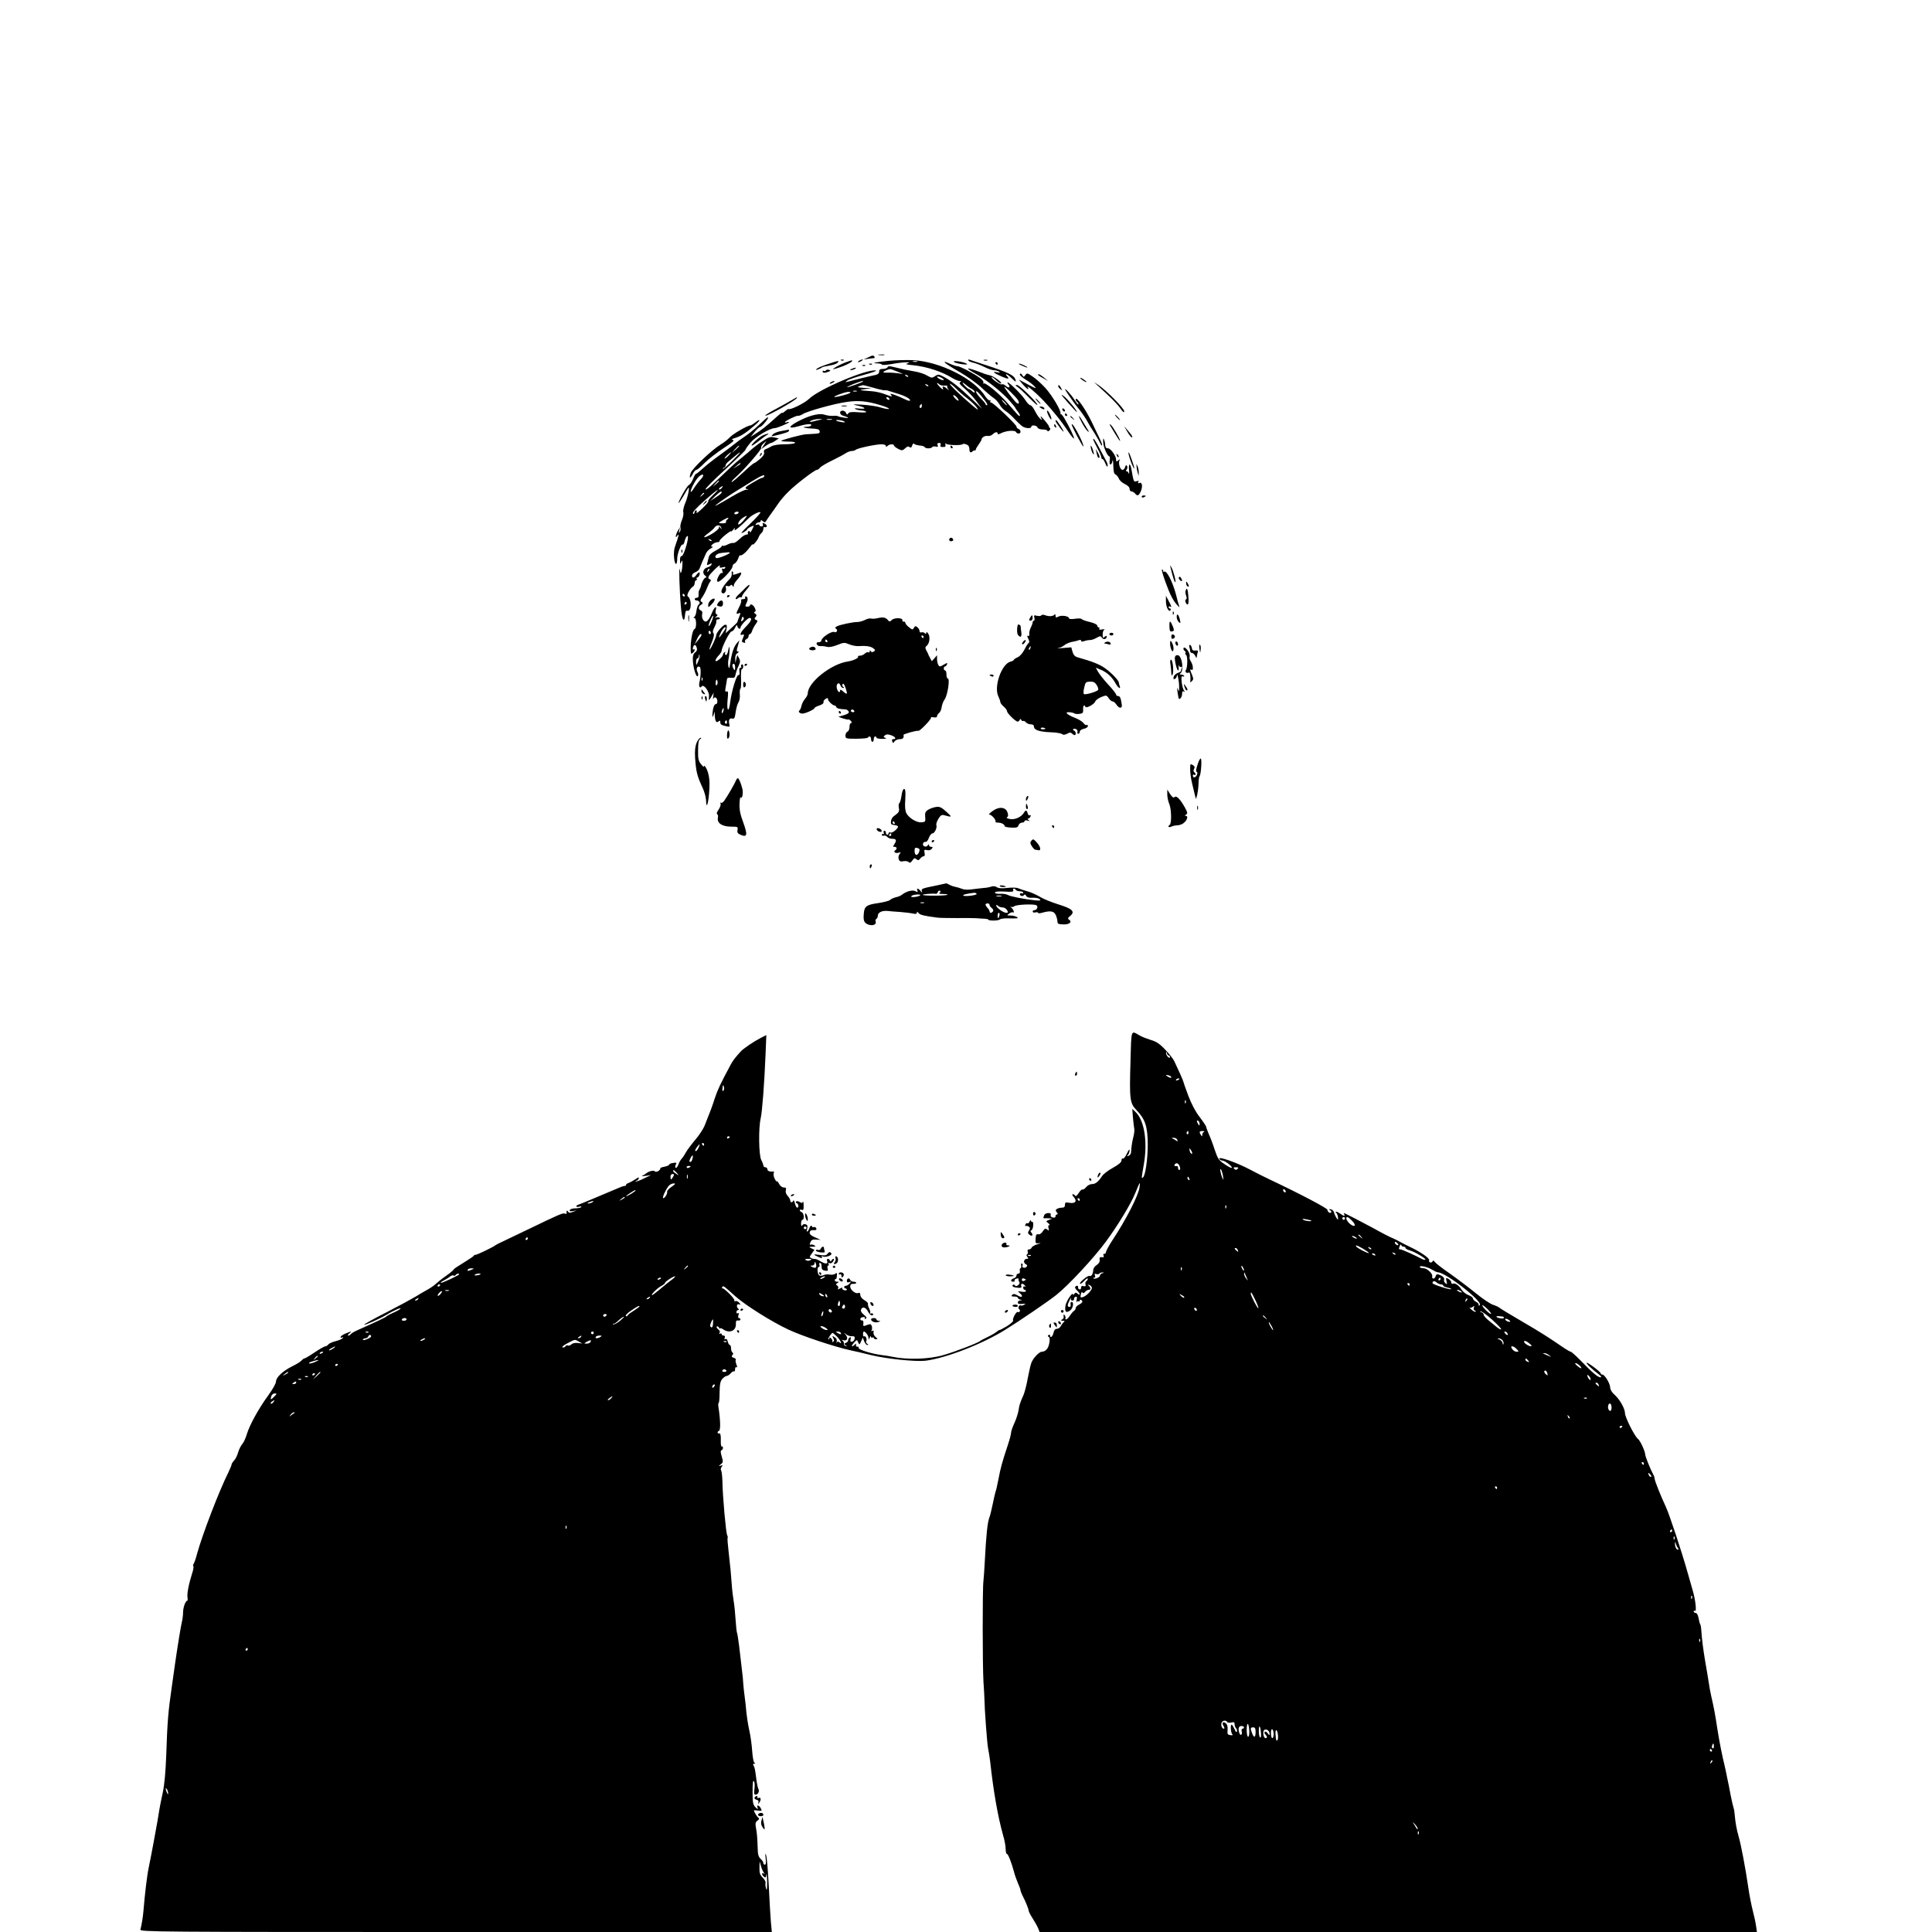 <?xml version="1.0" standalone="no"?>
<!DOCTYPE svg PUBLIC "-//W3C//DTD SVG 20010904//EN"
 "http://www.w3.org/TR/2001/REC-SVG-20010904/DTD/svg10.dtd">
<svg version="1.0" xmlns="http://www.w3.org/2000/svg"
 width="1435pt" height="1435pt" viewBox="0 0 1435 1435"
 preserveAspectRatio="xMidYMid meet">
<g transform="translate(0,1435) scale(0.1,-0.1)"
fill="#000000" stroke="none">
<path d="M6528 11713 c12 -2 30 -2 40 0 9 3 -1 5 -23 4 -22 0 -30 -2 -17 -4z"/>
<path d="M6445 11694 l-30 -14 34 5 c18 3 38 5 43 5 5 0 6 5 3 10 -8 13 -14
12 -50 -6z"/>
<path d="M6248 11673 c7 -3 16 -2 19 1 4 3 -2 6 -13 5 -11 0 -14 -3 -6 -6z"/>
<path d="M6274 11656 c-29 -12 -63 -29 -75 -38 -21 -15 -16 -14 36 3 57 19
104 45 94 52 -2 2 -27 -6 -55 -17z"/>
<path d="M6380 11670 c-8 -5 -10 -10 -5 -10 6 0 17 5 25 10 8 5 11 10 5 10 -5
0 -17 -5 -25 -10z"/>
<path d="M6601 11670 c-101 -10 -136 -18 -83 -19 17 -1 32 -5 32 -9 0 -5 33
-3 73 4 80 15 162 18 117 5 -19 -6 -8 -9 45 -14 100 -11 209 -46 287 -94 21
-13 46 -23 55 -23 14 0 15 -2 5 -9 -11 -6 -2 -18 33 -47 25 -22 65 -64 87 -94
l41 -55 -69 66 c-92 88 -160 142 -212 169 -39 21 -44 21 -67 6 -22 -15 -26
-14 -58 4 -19 12 -59 25 -88 30 -69 12 -93 17 -153 32 -39 10 -50 10 -54 0 -2
-6 -17 -12 -33 -12 -22 0 -29 -5 -29 -20 0 -13 -9 -21 -27 -25 -36 -7 -187
-44 -210 -51 -17 -5 -17 -5 0 9 9 8 66 27 125 43 59 16 98 30 88 32 -66 13
-421 -137 -496 -210 -31 -31 -142 -86 -154 -76 -2 1 -13 -6 -25 -16 -12 -11
-21 -16 -21 -12 0 5 -25 -15 -57 -44 -60 -55 -99 -86 -148 -116 l-30 -19 30
37 c17 20 35 37 41 37 13 1 70 71 58 71 -7 0 -18 -10 -94 -81 -18 -16 -53 -44
-78 -61 -26 -17 -61 -43 -78 -57 -17 -14 -66 -51 -108 -81 -42 -30 -98 -74
-123 -97 -26 -24 -50 -43 -54 -43 -4 0 -14 -17 -22 -39 -9 -21 -23 -41 -31
-44 -14 -6 -76 -116 -76 -134 0 -4 15 18 34 49 18 32 35 60 38 64 13 13 -2
-64 -21 -109 -12 -27 -19 -58 -16 -70 4 -12 -1 -39 -10 -60 -9 -21 -14 -46
-11 -55 3 -9 1 -24 -5 -32 -8 -12 -9 -9 -4 10 l6 25 -15 -25 c-18 -29 -23 -66
-6 -40 16 24 12 -1 -9 -58 -15 -39 -18 -67 -14 -108 6 -56 23 -57 23 -2 0 35
29 110 40 103 5 -3 11 8 15 25 6 29 25 52 25 30 0 -36 -34 -140 -46 -140 -9 0
-14 -11 -13 -32 0 -28 2 -30 9 -13 7 17 9 16 9 -10 0 -16 -2 -41 -6 -55 -7
-24 -8 -23 -14 10 -8 43 -2 -161 9 -283 7 -90 25 -121 30 -55 2 26 7 35 16 32
33 -12 36 87 4 107 -11 7 16 58 39 72 7 4 13 17 13 27 0 11 5 20 11 20 5 0 7
5 4 10 -3 6 -2 10 3 10 12 0 25 30 17 38 -3 3 -12 -4 -21 -16 -18 -26 -34 -29
-34 -7 0 9 11 20 25 25 14 5 28 18 31 27 6 18 27 67 48 113 6 14 23 30 36 37
14 7 18 13 10 13 -23 0 12 31 38 33 11 0 19 4 16 8 -2 4 16 23 41 44 25 20 45
33 45 29 0 -4 7 1 16 12 15 18 15 18 10 0 -6 -17 41 21 106 86 23 23 78 51 86
43 4 -3 -32 -43 -78 -87 -59 -56 -75 -76 -52 -64 17 9 32 20 32 24 0 4 11 12
25 19 29 13 29 13 10 -23 -8 -16 -15 -23 -15 -16 0 7 -5 10 -10 7 -6 -4 -8
-11 -5 -16 4 -5 0 -9 -8 -9 -8 0 -23 -8 -35 -17 -11 -10 -29 -25 -39 -34 -10
-8 -24 -14 -29 -12 -6 2 -23 -3 -39 -11 -16 -8 -32 -13 -37 -10 -4 3 -8 1 -8
-4 0 -5 -20 -19 -45 -32 -31 -16 -47 -31 -51 -49 -3 -14 -8 -34 -11 -44 -4
-16 -2 -17 16 -8 17 9 20 9 15 -3 -3 -8 -16 -17 -29 -20 -32 -8 -42 -43 -18
-61 11 -9 13 -14 5 -15 -11 0 -31 -36 -36 -65 -1 -5 -6 -17 -11 -25 -5 -8 -8
-25 -6 -37 1 -16 -3 -23 -13 -23 -9 0 -16 -4 -16 -10 0 -5 6 -10 14 -10 20 0
31 -21 16 -30 -7 -4 -14 -25 -17 -46 -2 -21 -9 -42 -16 -46 -9 -6 -9 -8 1 -8
15 0 17 -77 1 -82 -14 -5 -28 -72 -29 -137 0 -46 2 -52 15 -41 16 13 21 35 6
26 -5 -4 -7 3 -4 14 7 26 20 26 28 -1 5 -14 1 -25 -11 -34 -13 -9 -19 -26 -18
-52 0 -53 24 -137 36 -125 6 6 5 18 -2 32 -12 23 -1 48 18 36 9 -6 8 -70 -3
-114 -7 -29 4 -49 16 -31 15 22 59 -38 55 -73 -4 -35 -1 -35 19 0 l16 27 -4
-30 c-2 -16 -2 -24 0 -17 8 21 29 13 31 -13 1 -15 -3 -25 -12 -25 -8 0 -16
-16 -20 -37 -8 -51 -6 -74 4 -43 l8 25 1 -27 c2 -44 11 -60 27 -47 11 9 14 8
14 -4 0 -18 5 -22 44 -31 26 -6 28 -5 23 14 -8 31 1 49 22 43 15 -4 19 4 25
47 4 29 13 62 21 74 8 12 12 37 10 58 -2 21 0 40 5 43 4 3 6 36 4 75 -2 40 1
70 6 70 6 0 10 9 10 21 0 11 -5 17 -10 14 -6 -4 -8 -11 -5 -16 4 -5 1 -9 -6
-9 -7 0 -10 -11 -7 -29 3 -19 0 -27 -7 -25 -13 6 -51 -118 -61 -198 -10 -85
-28 -74 -20 12 6 58 5 69 -7 64 -12 -4 -13 2 -6 38 4 24 8 49 9 55 0 8 11 11
29 9 25 -3 30 1 35 26 3 16 13 45 22 63 13 28 13 37 3 57 l-13 23 -7 -30 -7
-30 -1 32 c-1 21 5 36 17 42 10 7 12 11 4 11 -9 0 -11 7 -8 20 3 11 9 30 12
43 l6 22 -19 -22 c-22 -25 -39 -76 -49 -148 -6 -41 -8 -46 -14 -25 -3 14 -3
41 2 60 4 19 7 49 7 65 -1 32 -3 28 -13 -18 -4 -15 -11 -25 -16 -22 -6 4 -7
11 -4 17 4 7 2 8 -4 4 -7 -4 -12 -12 -12 -18 0 -16 -49 -58 -55 -47 -3 5 5 21
19 36 15 15 26 33 26 39 0 26 60 144 73 144 8 0 20 12 27 28 11 22 14 24 17
10 5 -18 23 -25 23 -9 0 15 53 71 67 71 23 0 13 -24 -27 -65 -41 -41 -52 -69
-25 -59 13 5 14 2 5 -21 -13 -33 -13 -32 4 -38 10 -4 13 -1 10 7 -3 7 2 16 10
19 9 4 16 13 16 22 0 8 4 15 9 15 5 0 13 10 17 23 3 12 15 34 26 50 17 24 18
28 3 33 -12 5 -13 9 -3 21 9 11 9 17 -3 25 -9 6 -10 11 -3 14 9 4 9 11 0 29
-10 23 -36 35 -36 17 0 -4 -9 -8 -19 -8 -17 0 -18 3 -7 26 14 26 11 50 -5 50
-6 0 -7 -4 -4 -10 3 -5 -3 -10 -15 -10 -12 0 -18 -4 -15 -10 3 -5 -3 -27 -15
-49 -24 -48 -25 -55 -5 -47 18 7 18 5 3 -31 -6 -15 -11 -30 -11 -33 0 -3 -20
-22 -44 -44 l-43 -39 6 32 c5 24 3 31 -9 31 -16 0 -67 -59 -67 -77 0 -16 -39
-101 -49 -107 -5 -3 2 20 15 51 16 40 20 61 13 70 -7 8 -5 21 6 42 8 17 15 33
15 36 -1 21 2 25 16 25 8 0 13 4 9 10 -3 5 -13 7 -23 4 -15 -5 -15 -4 -2 6 11
9 12 13 3 17 -8 3 -11 14 -7 29 10 41 -10 27 -29 -20 -25 -61 -45 -76 -64 -51
-8 11 -11 30 -8 43 4 15 0 24 -10 28 -20 8 -19 31 3 43 14 9 15 12 3 20 -11 7
-11 14 6 37 11 16 26 45 33 64 7 19 18 41 24 49 8 10 8 15 -1 18 -22 8 -15 23
33 71 26 26 44 39 41 29 -5 -14 -2 -16 20 -11 18 5 24 4 19 -5 -4 -6 -12 -8
-18 -5 -6 4 -8 -1 -3 -16 5 -14 3 -20 -3 -16 -6 3 -18 -8 -26 -26 -12 -23 -13
-34 -5 -39 14 -8 109 89 109 112 0 9 7 20 15 23 9 3 21 20 27 36 6 17 13 29
15 26 9 -8 42 19 69 55 13 18 24 30 24 26 0 -13 38 31 44 51 4 11 13 26 21 32
8 7 15 21 15 32 0 10 4 17 9 13 5 -3 12 -1 16 4 3 6 -3 15 -14 21 -17 9 -19 8
-15 -5 4 -10 0 -15 -10 -15 -9 0 -16 4 -16 10 0 5 -7 6 -17 3 -11 -4 -14 -3
-9 5 4 7 14 12 22 12 8 0 14 5 14 11 0 8 5 7 16 -2 13 -11 17 -11 24 1 5 8 20
31 34 50 14 19 39 54 55 78 16 24 51 65 78 91 54 54 194 161 210 161 6 0 17 7
24 17 8 9 48 33 90 53 41 20 86 44 99 53 14 9 34 17 45 17 12 0 25 4 31 9 11
12 148 41 192 41 18 0 32 -5 32 -12 0 -9 3 -9 12 0 14 14 48 16 48 3 0 -5 14
-16 31 -25 28 -14 32 -14 52 4 14 14 24 17 33 9 9 -7 14 -4 19 12 4 12 10 18
14 13 3 -5 22 -11 41 -13 19 -1 37 -7 38 -12 5 -12 49 -12 56 0 3 5 15 7 26 4
16 -4 19 -2 14 11 -4 11 -1 16 11 16 11 0 15 -5 11 -15 -5 -14 2 -17 32 -14 4
0 6 8 4 17 -2 10 0 13 5 6 8 -11 114 -14 123 -3 3 4 15 3 28 -2 15 -6 22 -17
22 -34 0 -25 10 -32 24 -17 4 4 12 7 17 7 5 0 8 2 7 5 -2 3 7 19 20 37 12 17
22 34 22 37 0 16 26 32 45 28 12 -2 29 3 38 12 18 18 37 21 37 6 0 -7 6 -7 18
-1 42 23 113 29 120 10 2 -5 10 -9 18 -9 19 0 18 26 -1 34 -8 3 -15 10 -15 17
0 15 -172 178 -188 179 -7 0 -10 5 -6 12 4 6 3 8 -4 4 -5 -3 -19 9 -31 26 -82
134 -340 263 -541 273 -47 2 -127 0 -179 -5z m212 -7 c-7 -2 -21 -2 -30 0 -10
3 -4 5 12 5 17 0 24 -2 18 -5z m-148 -73 c50 -20 50 -20 10 -13 -22 3 -57 6
-77 5 -43 -2 -48 4 -15 18 30 12 26 12 82 -10z m80 -38 c-3 -3 -11 0 -18 7 -9
10 -8 11 6 5 10 -3 15 -9 12 -12z m265 -23 c0 -5 -11 -3 -25 3 -14 6 -25 15
-25 19 0 5 11 3 25 -3 14 -6 25 -15 25 -19z m-601 -13 c-8 -8 -113 -45 -117
-42 -2 2 21 13 50 25 51 19 76 26 67 17z m606 -30 c15 1 24 0 21 -3 -3 -4 0
-13 6 -22 10 -12 8 -12 -8 2 -26 21 -38 22 -30 1 4 -11 -2 -8 -19 7 -13 13
-25 28 -25 32 0 5 6 2 14 -6 8 -8 27 -13 41 -11z m203 -25 c12 -6 22 -17 22
-23 0 -6 -8 -4 -18 5 -10 10 -22 17 -25 17 -9 0 -47 38 -47 47 0 3 10 -3 23
-14 12 -11 32 -26 45 -32z m-323 21 c-3 -3 -11 0 -18 7 -9 10 -8 11 6 5 10 -3
15 -9 12 -12z m206 -18 c18 -19 57 -53 86 -75 28 -22 59 -52 69 -67 14 -22 8
-19 -32 15 -89 75 -179 162 -168 163 5 0 26 -16 45 -36z m-614 6 c40 -12 78
-20 85 -19 7 1 20 0 28 -4 8 -3 40 -13 70 -22 57 -17 98 -41 88 -51 -4 -3 -21
2 -38 11 -18 9 -50 23 -72 31 -36 13 -39 12 -28 -2 11 -12 2 -11 -39 5 -28 12
-75 23 -104 25 -97 7 -103 9 -52 16 l50 7 -60 2 c-54 3 -56 8 -6 20 3 1 38 -8
78 -19z m-124 -27 c-7 -2 -19 -2 -25 0 -7 3 -2 5 12 5 14 0 19 -2 13 -5z m958
-75 c11 -16 16 -28 10 -28 -6 0 -11 4 -11 9 0 4 -16 23 -35 42 -19 19 -35 41
-35 49 0 15 24 -10 71 -72z m-1005 65 c-8 -9 -94 -32 -116 -32 -24 0 72 37 99
38 13 1 21 -2 17 -6z m804 -56 c0 -6 -9 -2 -20 8 -11 10 -20 23 -20 28 0 6 9
2 20 -8 11 -10 20 -23 20 -28z m-515 13 c3 -5 2 -10 -4 -10 -5 0 -13 5 -16 10
-3 6 -2 10 4 10 5 0 13 -4 16 -10z m-60 -51 c39 -12 64 -24 58 -26 -7 -3 -34
2 -60 10 -27 9 -88 18 -138 21 -67 4 -79 3 -48 -4 69 -14 87 -30 28 -25 -36 4
-44 3 -30 -4 11 -5 32 -10 47 -10 15 -1 29 -5 32 -10 3 -5 -23 -6 -60 -3 -50
4 -68 1 -74 -9 -7 -11 -10 -10 -16 4 -8 21 -44 23 -44 2 0 -9 8 -18 18 -21 47
-15 55 -23 17 -17 -22 3 -44 8 -50 11 -5 4 -23 5 -40 3 -17 -1 -43 3 -58 8
-34 13 -99 0 -172 -35 -99 -47 -114 -76 -24 -50 60 18 103 21 94 6 -3 -5 -18
-10 -32 -10 -48 0 -16 -11 38 -13 42 -2 54 -6 57 -19 3 -15 -4 -18 -37 -20
-23 -1 -53 -3 -68 -4 -34 -3 -172 -40 -180 -48 -4 -3 19 -6 51 -6 36 0 55 -4
51 -10 -3 -5 -39 -10 -78 -10 -45 0 -81 -6 -97 -15 -14 -8 -33 -18 -43 -21
-11 -4 -16 -13 -12 -24 4 -12 -6 -28 -30 -49 -20 -17 -39 -31 -44 -31 -4 0
-41 -31 -82 -70 -41 -38 -78 -70 -84 -70 -5 0 4 12 21 28 64 55 203 214 198
226 -3 7 5 21 17 32 l22 19 -19 -30 -19 -30 32 23 c17 12 35 22 40 22 5 0 20
8 33 17 l24 17 -34 7 c-28 6 -42 2 -84 -26 -28 -18 -62 -44 -76 -56 -14 -13
-50 -44 -80 -68 -53 -42 -82 -70 -212 -194 -32 -31 -58 -49 -58 -41 0 7 67 75
150 150 82 75 148 140 147 143 -1 3 15 27 37 53 37 44 144 108 180 108 17 0
106 37 106 44 0 3 -7 3 -15 0 -8 -4 -15 -3 -15 0 0 9 84 50 97 48 7 -2 23 4
35 12 34 22 232 77 323 90 91 14 157 7 260 -25z m302 -4 c0 -8 -4 -15 -9 -15
-10 0 -11 14 -1 23 9 10 10 9 10 -8z m-752 -102 c-11 -2 -35 -8 -54 -13 -19
-5 -30 -5 -25 -1 11 11 41 19 74 19 19 0 20 -1 5 -5z m83 0 c-10 -2 -26 -2
-35 0 -10 3 -2 5 17 5 19 0 27 -2 18 -5z m92 -13 c11 -8 5 -9 -20 -5 -19 3
-36 8 -39 11 -9 9 45 3 59 -6z m-780 -183 c0 -2 -12 -14 -27 -28 l-28 -24 24
28 c23 25 31 32 31 24z m-80 -72 c-13 -14 -26 -23 -28 -20 -4 4 38 44 47 45 3
0 -6 -11 -19 -25z m29 -38 c-35 -35 -66 -61 -69 -59 -3 3 1 7 8 9 6 3 12 10
12 17 0 6 8 18 18 26 69 58 84 70 89 70 3 0 -23 -28 -58 -63z m61 -21 c0 -2
-12 -11 -27 -20 l-28 -17 24 20 c23 21 31 25 31 17z m-295 -116 c-15 -16 -38
-46 -51 -67 -13 -21 -24 -32 -24 -25 0 22 41 96 63 114 33 26 42 9 12 -22z
m470 20 c-3 -5 -11 -10 -17 -10 -6 0 -38 -17 -71 -37 -52 -31 -58 -38 -41 -45
18 -7 18 -8 -1 -5 -11 1 -58 -21 -105 -49 -47 -28 -96 -56 -110 -63 -24 -11
-24 -11 -5 4 29 23 115 81 155 105 19 11 67 41 105 65 67 42 103 57 90 35z
m-335 -33 c0 -2 -10 -12 -22 -23 l-23 -19 19 23 c18 21 26 27 26 19z m20 -52
c-7 -9 -15 -13 -19 -10 -3 3 1 10 9 15 21 14 24 12 10 -5z m-67 -55 c-22 -21
-37 -40 -32 -42 5 -2 -14 -25 -43 -53 -28 -27 -48 -42 -45 -32 4 9 2 17 -3 17
-5 0 -10 -8 -12 -17 -2 -12 -6 -14 -11 -6 -5 7 26 42 83 92 91 82 140 114 63
41z m67 22 c0 -5 -19 -21 -42 -35 l-43 -28 37 36 c39 36 48 41 48 27z m-130
-6 c0 -2 -8 -10 -17 -17 -16 -13 -17 -12 -4 4 13 16 21 21 21 13z m255 -146
c-3 -5 -13 -10 -21 -10 -8 0 -12 5 -9 10 3 6 13 10 21 10 8 0 12 -4 9 -10z
m43 -49 c-25 -32 -49 -47 -45 -29 4 21 39 51 65 57 2 1 -7 -12 -20 -28z m-127
0 c-7 -5 -11 -13 -8 -18 3 -5 -7 -10 -23 -10 -17 0 -30 1 -30 3 0 6 65 42 69
38 3 -3 -1 -9 -8 -13z m-44 -61 c4 -13 3 -13 -6 0 -10 13 -11 13 -11 0 0 -8
-25 -29 -55 -47 -60 -35 -75 -29 -22 8 17 13 38 31 45 42 16 21 43 19 49 -3z
m-72 -98 c-3 -3 -11 0 -18 7 -9 10 -8 11 6 5 10 -3 15 -9 12 -12z m135 -88 c0
-9 -90 -45 -100 -39 -19 12 3 34 38 38 21 2 43 4 50 5 6 1 12 -1 12 -4z m-159
-137 c-10 -9 -11 -8 -5 6 3 10 9 15 12 12 3 -3 0 -11 -7 -18z m-176 -177 c3
-5 1 -10 -4 -10 -6 0 -11 5 -11 10 0 6 2 10 4 10 3 0 8 -4 11 -10z m15 -60 c0
-5 -5 -10 -11 -10 -5 0 -7 5 -4 10 3 6 8 10 11 10 2 0 4 -4 4 -10z m186 -134
c-8 -20 -17 -36 -20 -36 -6 0 1 25 17 57 17 36 20 19 3 -21z m238 25 c3 -5 -1
-14 -8 -20 -12 -10 -13 -8 -9 8 6 23 9 25 17 12z m-134 -76 c0 -2 -11 -21 -25
-41 -29 -42 -32 -37 -9 12 14 28 34 46 34 29z m-110 -36 c0 -5 -4 -9 -8 -9 -5
0 -9 7 -9 15 0 8 4 12 9 9 4 -3 8 -9 8 -15z m-70 -16 c0 -5 -11 -21 -25 -38
l-25 -30 17 38 c15 33 33 49 33 30z m-24 -194 c-15 -34 -15 -34 -16 -6 0 15 5
27 10 27 6 0 10 8 11 18 0 9 3 12 5 6 2 -6 -2 -26 -10 -45z m274 -46 c0 -22
-2 -25 -10 -13 -13 20 -13 40 0 40 6 0 10 -12 10 -27z m-243 -95 c-3 -8 -6 -5
-6 6 -1 11 2 17 5 13 3 -3 4 -12 1 -19z m113 -18 c0 -11 -4 -20 -9 -20 -7 0
-8 17 -2 38 4 10 11 -2 11 -18z m43 -210 c-3 -12 -8 -19 -11 -16 -5 6 5 36 12
36 2 0 2 -9 -1 -20z m27 -86 c0 -8 -5 -12 -10 -9 -6 4 -8 11 -5 16 9 14 15 11
15 -7z"/>
<path d="M6253 11333 c9 -2 25 -2 35 0 9 3 1 5 -18 5 -19 0 -27 -2 -17 -5z"/>
<path d="M5806 11149 c-27 -4 -56 -15 -65 -25 -15 -15 -14 -16 14 -10 76 18
105 28 105 36 0 6 -1 9 -2 9 -2 -1 -25 -5 -52 -10z"/>
<path d="M5665 11116 c-30 -14 -96 -76 -80 -76 4 0 26 15 49 33 23 19 50 39
61 45 28 16 7 14 -30 -2z"/>
<path d="M5646 10973 c-6 -14 -5 -15 5 -6 7 7 10 15 7 18 -3 3 -9 -2 -12 -12z"/>
<path d="M5229 10613 c-13 -16 -12 -17 4 -4 16 13 21 21 13 21 -2 0 -10 -8
-17 -17z"/>
<path d="M7193 11672 c4 -6 22 -14 40 -17 17 -4 53 -18 79 -31 26 -13 58 -24
70 -24 13 0 30 -5 38 -11 11 -8 8 -9 -15 -4 -41 9 -23 -7 38 -33 46 -20 59
-18 35 6 -7 7 -8 12 -3 12 5 0 24 -14 41 -31 28 -27 32 -29 27 -11 -9 35 -50
55 -247 119 -44 14 -86 28 -94 31 -10 3 -13 1 -9 -6z"/>
<path d="M7308 11673 c6 -2 18 -2 25 0 6 3 1 5 -13 5 -14 0 -19 -2 -12 -5z"/>
<path d="M6147 11645 c-38 -12 -74 -28 -80 -34 -9 -9 -7 -11 8 -5 11 4 25 10
30 15 6 4 31 10 57 14 26 4 53 13 59 21 15 18 8 17 -74 -11z"/>
<path d="M7019 11656 c7 -8 56 -40 110 -70 54 -31 126 -82 162 -116 35 -33 76
-68 90 -77 14 -8 33 -30 43 -47 9 -18 30 -40 45 -49 15 -9 46 -36 69 -61 23
-25 50 -50 61 -56 25 -13 61 -13 61 0 0 16 40 12 46 -5 4 -9 19 -15 40 -15 19
0 34 -5 34 -10 0 -6 6 -5 14 2 8 8 10 15 4 19 -5 3 -8 8 -6 11 1 2 -14 24 -35
48 -23 27 -33 35 -26 20 11 -23 11 -24 -4 -11 -9 7 -27 33 -39 57 -12 24 -27
44 -35 44 -7 0 -24 17 -37 38 -23 37 -118 132 -132 132 -3 0 -1 -7 6 -15 19
-23 3 -31 -19 -11 -11 10 -24 15 -30 11 -11 -6 -84 46 -75 54 2 2 18 -8 34
-24 16 -16 32 -26 36 -23 8 9 -57 55 -86 61 -14 2 -55 16 -92 31 -38 14 -68
22 -68 18 0 -4 24 -20 53 -36 78 -43 186 -128 245 -191 29 -32 52 -60 52 -62
0 -3 9 -16 20 -30 22 -28 20 -45 -2 -22 -7 8 -39 45 -72 82 -64 74 -169 160
-181 149 -5 -4 -5 -2 -1 5 4 7 -7 22 -26 36 -45 33 -147 87 -167 87 -9 0 -36
9 -60 20 -31 14 -40 16 -32 6z m543 -279 c14 -27 1 -34 -20 -11 -35 40 -82
103 -82 110 0 11 89 -77 102 -99z m-97 -17 c10 -11 16 -20 13 -20 -3 0 -13 9
-23 20 -10 11 -16 20 -13 20 3 0 13 -9 23 -20z"/>
<path d="M7085 11662 c6 -6 33 -13 60 -17 36 -4 45 -3 34 4 -23 15 -107 26
-94 13z"/>
<path d="M7395 11650 c3 -5 8 -10 11 -10 2 0 4 5 4 10 0 6 -5 10 -11 10 -5 0
-7 -4 -4 -10z"/>
<path d="M6458 11643 c7 -3 16 -2 19 1 4 3 -2 6 -13 5 -11 0 -14 -3 -6 -6z"/>
<path d="M7589 11635 c18 -8 36 -15 40 -15 13 1 -45 29 -59 29 -8 0 0 -6 19
-14z"/>
<path d="M6408 11633 c7 -3 16 -2 19 1 4 3 -2 6 -13 5 -11 0 -14 -3 -6 -6z"/>
<path d="M6325 11610 c-13 -6 -15 -9 -5 -9 8 0 22 4 30 9 18 12 2 12 -25 0z"/>
<path d="M6135 11599 c-4 -5 -11 -7 -16 -4 -5 4 -9 1 -9 -4 0 -12 16 -13 44
-2 17 7 18 8 3 14 -9 3 -19 2 -22 -4z"/>
<path d="M7577 11574 c-8 -8 9 -24 54 -52 19 -12 44 -31 55 -44 15 -17 5 -14
-50 16 l-69 37 29 -35 c28 -33 54 -50 38 -24 -16 25 54 -33 113 -94 68 -72
136 -155 189 -236 20 -30 38 -51 41 -49 5 5 -34 87 -72 151 -12 21 -25 34 -27
30 -3 -5 -3 -3 -1 5 5 21 -61 132 -113 190 -26 28 -67 66 -91 82 -42 29 -45
30 -57 13 -12 -16 -14 -16 -23 0 -5 9 -12 14 -16 10z"/>
<path d="M7710 11566 c0 -2 17 -14 38 -25 l37 -21 -30 25 c-28 23 -45 31 -45
21z"/>
<path d="M8024 11541 c7 -11 46 -35 46 -28 0 3 -12 12 -26 22 -15 9 -23 12
-20 6z"/>
<path d="M6170 11510 c-8 -5 -10 -10 -5 -10 6 0 17 5 25 10 8 5 11 10 5 10 -5
0 -17 -5 -25 -10z"/>
<path d="M8160 11480 c97 -89 136 -128 162 -164 20 -29 28 -34 28 -20 0 20
-131 153 -190 193 l-35 23 35 -32z"/>
<path d="M7560 11474 c14 -9 51 -44 83 -77 32 -33 60 -58 62 -55 9 9 -132 148
-150 148 -17 0 -16 -2 5 -16z"/>
<path d="M7860 11481 c0 -5 7 -15 17 -22 15 -13 15 -12 4 9 -12 23 -21 28 -21
13z"/>
<path d="M7915 11450 c11 -21 76 -112 92 -130 21 -24 62 -83 75 -110 7 -14 29
-50 49 -80 19 -30 38 -64 42 -74 4 -10 10 -17 13 -14 2 3 -6 27 -20 54 -13 27
-36 76 -52 109 -47 101 -124 211 -124 177 0 -6 5 -14 10 -17 6 -3 10 -12 10
-18 0 -7 -13 8 -29 33 -26 42 -85 104 -66 70z"/>
<path d="M7929 11363 c35 -40 66 -73 68 -73 12 0 -66 96 -97 119 -26 19 -19 8
29 -46z"/>
<path d="M5865 11369 c-27 -16 -81 -45 -118 -65 -37 -20 -66 -39 -63 -41 9
-10 236 118 236 133 0 5 3 7 -55 -27z"/>
<path d="M7705 11370 c10 -11 20 -20 23 -20 3 0 -3 9 -13 20 -10 11 -20 20
-23 20 -3 0 3 -9 13 -20z"/>
<path d="M7730 11320 c20 -13 33 -13 25 0 -3 6 -14 10 -23 10 -15 0 -15 -2 -2
-10z"/>
<path d="M7890 11311 c0 -5 5 -13 10 -16 6 -3 10 -2 10 4 0 5 -4 13 -10 16 -5
3 -10 2 -10 -4z"/>
<path d="M7787 11265 c9 -19 19 -33 21 -30 7 7 -19 65 -29 65 -5 0 -1 -16 8
-35z"/>
<path d="M7910 11270 c0 -5 5 -10 11 -10 5 0 7 5 4 10 -3 6 -8 10 -11 10 -2 0
-4 -4 -4 -10z"/>
<path d="M8295 11250 c10 -11 20 -20 23 -20 3 0 -3 9 -13 20 -10 11 -20 20
-23 20 -3 0 3 -9 13 -20z"/>
<path d="M7950 11256 c0 -2 8 -10 18 -17 15 -13 16 -12 3 4 -13 16 -21 21 -21
13z"/>
<path d="M8036 11210 c15 -28 34 -56 43 -63 12 -9 11 -5 -3 17 -10 16 -27 44
-38 63 -31 52 -32 39 -2 -17z"/>
<path d="M5607 11210 c-14 -11 -29 -20 -34 -20 -21 0 -130 -63 -153 -89 -14
-15 -43 -38 -65 -51 -65 -39 -212 -178 -224 -212 -15 -42 -6 -47 14 -9 8 17
20 31 27 31 6 0 34 23 62 52 28 28 91 77 140 109 65 42 84 58 70 61 -14 3 -8
8 19 16 39 11 83 40 150 99 40 36 36 46 -6 13z"/>
<path d="M7840 11223 c1 -11 60 -88 60 -78 0 9 -50 85 -56 85 -2 0 -4 -3 -4
-7z"/>
<path d="M7830 11191 c0 -6 4 -13 10 -16 6 -3 7 1 4 9 -7 18 -14 21 -14 7z"/>
<path d="M7960 11197 c0 -14 82 -168 87 -163 3 3 -8 33 -25 68 -30 63 -61 110
-62 95z"/>
<path d="M8246 11189 c4 -8 23 -38 41 -68 18 -30 33 -51 33 -45 0 14 -58 112
-71 120 -8 5 -9 3 -3 -7z"/>
<path d="M8371 11147 c21 -37 39 -56 39 -40 0 4 -14 24 -31 43 l-30 35 22 -38z"/>
<path d="M8194 11065 c2 -37 32 -105 46 -105 4 0 5 -13 2 -30 -2 -17 0 -30 6
-30 6 0 13 12 15 28 2 15 5 -1 6 -34 1 -45 5 -63 16 -68 8 -3 19 -17 25 -30 5
-14 25 -32 44 -41 23 -11 36 -24 36 -36 0 -11 6 -19 14 -19 7 0 19 -7 26 -15
18 -21 27 -19 42 13 17 36 12 73 -9 65 -12 -5 -14 -3 -8 6 5 10 2 11 -13 7
-21 -7 -22 -6 -38 87 -9 51 -23 47 -18 -5 2 -24 1 -35 -2 -25 -3 9 -10 17 -16
17 -7 0 -7 4 0 13 6 7 7 19 3 26 -6 9 -10 7 -14 -8 -3 -12 -12 -21 -20 -21
-18 0 -33 53 -21 72 6 9 3 9 -9 -1 -15 -12 -17 -11 -17 4 0 29 -40 85 -61 85
-13 0 -19 7 -20 23 0 12 -4 31 -9 42 -6 15 -7 9 -6 -20z"/>
<path d="M8120 11085 c0 -3 14 -31 30 -62 17 -31 30 -62 30 -69 0 -8 4 -14 9
-14 5 0 14 -15 21 -32 7 -18 14 -28 17 -21 2 7 -2 23 -9 36 -7 13 -30 56 -51
96 -33 63 -47 82 -47 66z"/>
<path d="M7060 11030 c0 -5 5 -10 11 -10 5 0 7 5 4 10 -3 6 -8 10 -11 10 -2 0
-4 -4 -4 -10z"/>
<path d="M8104 11015 c4 -16 12 -34 17 -39 5 -6 5 4 -1 24 -12 42 -25 55 -16
15z"/>
<path d="M8145 10985 c7 -33 12 -41 21 -33 3 4 -2 19 -11 35 l-16 28 6 -30z"/>
<path d="M8386 10963 c9 -35 33 -93 38 -93 3 0 -4 27 -16 60 -20 62 -34 81
-22 33z"/>
<path d="M8296 10967 c3 -10 9 -15 12 -12 3 3 0 11 -7 18 -10 9 -11 8 -5 -6z"/>
<path d="M8442 10885 c0 -11 4 -31 8 -45 l8 -25 0 25 c0 14 -3 34 -8 45 l-9
20 1 -20z"/>
<path d="M8480 10660 c0 -5 7 -7 15 -4 8 4 15 8 15 10 0 2 -7 4 -15 4 -8 0
-15 -4 -15 -10z"/>
<path d="M7056 10353 c-11 -11 -6 -23 9 -23 8 0 15 4 15 9 0 13 -16 22 -24 14z"/>
<path d="M5061 10254 c0 -11 3 -14 6 -6 3 7 2 16 -1 19 -3 4 -6 -2 -5 -13z"/>
<path d="M8694 10135 c19 -77 28 -105 35 -109 10 -7 -14 88 -29 111 -10 17
-11 16 -6 -2z"/>
<path d="M8658 10023 c33 -92 57 -138 91 -173 13 -13 14 -13 8 3 -4 10 -14 46
-22 80 -25 96 -72 187 -89 170 -3 -4 -6 -1 -6 5 0 7 -4 12 -9 12 -5 0 7 -44
27 -97z"/>
<path d="M5435 10090 c2 -12 -4 -29 -13 -38 -44 -44 -71 -88 -62 -102 13 -21
39 5 32 32 -4 17 -2 20 11 15 9 -3 19 -1 23 5 4 7 9 6 15 -3 7 -11 9 -11 9 2
0 9 11 27 24 41 32 36 42 63 19 53 -38 -15 -56 -18 -49 -7 3 6 2 13 -3 17 -6
3 -8 -4 -6 -15z"/>
<path d="M8756 10062 c-3 -5 1 -15 9 -22 16 -14 20 -3 6 19 -5 8 -11 9 -15 3z"/>
<path d="M8810 10018 c0 -9 5 -20 10 -23 13 -8 13 5 0 25 -8 13 -10 13 -10 -2z"/>
<path d="M5536 9983 c-15 -16 -38 -38 -52 -51 -26 -23 -26 -45 -1 -24 8 7 17
9 20 5 4 -3 7 -1 7 5 0 6 14 27 31 47 38 43 34 57 -5 18z"/>
<path d="M8807 9965 c-4 -8 -2 -26 3 -39 6 -16 5 -26 -1 -28 -12 -4 -1 -38 13
-38 5 0 8 24 5 55 -4 59 -11 75 -20 50z"/>
<path d="M5400 9919 c0 -5 5 -7 10 -4 6 3 10 8 10 11 0 2 -4 4 -10 4 -5 0 -10
-5 -10 -11z"/>
<path d="M8660 9884 c0 -43 22 -85 34 -66 4 7 2 12 -3 12 -6 0 -11 5 -11 11 0
5 5 7 10 4 15 -9 12 1 -10 42 l-20 38 0 -41z"/>
<path d="M5282 9895 c-12 -9 -22 -26 -22 -38 0 -21 1 -21 26 5 32 32 29 56 -4
33z"/>
<path d="M5333 9871 c-10 -16 -9 -20 7 -24 23 -6 30 0 30 25 0 24 -22 23 -37
-1z"/>
<path d="M8711 9794 c0 -11 3 -14 6 -6 3 7 2 16 -1 19 -3 4 -6 -2 -5 -13z"/>
<path d="M5113 9755 c0 -22 2 -30 4 -17 2 12 2 30 0 40 -3 9 -5 -1 -4 -23z"/>
<path d="M7735 9780 c-4 -6 -18 -7 -32 -4 -23 6 -25 4 -20 -15 3 -11 1 -21 -4
-21 -5 0 -9 -6 -9 -12 0 -7 -6 -24 -13 -38 -8 -14 -13 -35 -12 -47 1 -12 -2
-20 -7 -17 -11 7 -10 -3 2 -26 6 -12 6 -21 1 -25 -6 -3 -20 -26 -32 -50 -14
-27 -34 -50 -51 -57 -15 -7 -28 -16 -28 -19 0 -4 -11 -10 -24 -13 -67 -17
-127 -188 -90 -260 7 -16 14 -34 14 -41 0 -6 11 -21 25 -33 14 -12 25 -28 25
-35 0 -15 64 -77 79 -77 5 0 12 6 15 13 5 9 7 9 12 -1 3 -6 9 -10 14 -7 4 3
13 -2 20 -10 7 -8 23 -15 36 -15 16 0 24 -6 24 -18 0 -24 42 -38 125 -41 38
-1 75 -7 83 -13 9 -8 19 -7 38 2 19 11 27 11 36 2 7 -7 16 -12 20 -12 13 0 9
28 -4 33 -7 2 -10 7 -7 11 11 11 38 -5 32 -20 -3 -8 0 -14 6 -14 6 0 11 7 11
15 0 9 12 18 30 22 17 3 30 12 30 20 0 8 -4 12 -9 8 -5 -3 -16 3 -23 14 -8 11
-34 27 -58 37 -25 9 -52 23 -60 30 -12 12 -11 14 10 14 14 0 31 -4 38 -8 7 -5
25 -7 41 -4 24 3 27 8 26 33 -2 27 9 40 17 19 5 -14 66 19 73 40 3 9 23 24 45
33 38 15 39 14 55 -9 8 -13 22 -24 29 -24 8 0 21 -12 30 -26 19 -28 43 -27 38
2 -7 49 -13 64 -27 64 -8 0 -15 5 -15 11 0 6 -27 41 -61 77 -34 37 -67 80 -75
95 l-15 28 38 -16 c46 -19 84 -55 109 -101 19 -34 42 -48 30 -18 -3 9 -6 20
-6 24 0 17 -61 79 -107 110 -39 27 -93 48 -203 79 -16 5 -28 18 -34 40 l-9 33
-61 -5 c-34 -3 -50 -3 -36 0 14 2 32 10 40 17 18 15 47 27 75 31 11 2 28 6 38
10 10 4 17 3 17 -4 0 -7 8 -8 23 -3 12 5 31 8 42 8 11 -1 33 7 49 16 27 15 31
16 41 1 12 -16 35 -11 35 9 0 7 -6 6 -15 -2 -13 -11 -15 -8 -15 18 0 17 6 33
13 36 6 3 -1 4 -16 1 -19 -4 -26 -2 -22 5 3 5 1 10 -4 10 -6 0 -11 6 -11 13 0
8 -22 19 -55 27 -31 7 -58 17 -61 22 -3 5 -26 6 -50 2 -28 -4 -44 -2 -44 4 0
16 -56 25 -79 12 -18 -9 -21 -8 -21 7 0 10 -4 14 -8 8 -9 -13 -40 -15 -68 -5
-14 6 -26 5 -29 0z m-82 -245 c-3 -9 -8 -14 -10 -11 -3 3 -2 9 2 15 9 16 15
13 8 -4z m492 -272 c9 -13 14 -30 12 -36 -5 -13 -94 -40 -106 -32 -5 2 -4 24
2 48 9 40 12 43 43 44 25 1 37 -5 49 -24z m-381 -324 c3 -3 -4 -5 -14 -6 -11
-1 -20 2 -20 7 0 8 25 8 34 -1z"/>
<path d="M8740 9768 c0 -14 7 -31 16 -39 13 -11 14 -9 8 17 -9 40 -24 54 -24
22z"/>
<path d="M7650 9760 c-9 -16 -8 -20 5 -20 8 0 15 9 15 20 0 11 -2 20 -5 20 -2
0 -9 -9 -15 -20z"/>
<path d="M6520 9759 c-19 -5 -42 -6 -51 -3 -9 2 -29 -2 -45 -11 -16 -8 -41
-15 -56 -15 -35 0 -128 -20 -152 -32 -14 -8 -16 -12 -6 -18 7 -4 9 -13 6 -19
-4 -6 -11 -9 -16 -6 -20 12 -100 -40 -100 -65 0 -5 -9 -10 -20 -10 -13 0 -18
-5 -13 -16 3 -8 15 -14 27 -13 11 1 33 -1 47 -5 16 -5 43 0 77 13 49 20 55 20
90 5 20 -8 50 -14 67 -13 58 4 91 -1 111 -16 16 -12 17 -16 4 -24 -10 -7 -17
-6 -22 2 -6 9 -8 9 -8 -1 0 -7 -5 -10 -10 -7 -6 3 -17 -1 -26 -9 -8 -9 -25
-16 -36 -16 -12 0 -18 -3 -15 -7 9 -9 -35 -30 -75 -36 -125 -18 -298 -156
-298 -237 0 -9 -9 -28 -21 -41 -11 -13 -23 -36 -26 -52 -3 -15 -10 -30 -14
-33 -14 -8 0 -24 21 -24 23 0 90 31 90 41 0 4 16 13 36 19 21 7 33 17 31 24
-3 7 4 18 14 24 15 10 19 9 19 -1 0 -14 35 -47 49 -47 5 0 11 -5 13 -12 4 -10
23 -15 69 -17 9 -1 19 -8 23 -16 4 -10 -6 -18 -36 -27 l-41 -12 34 -12 c19 -6
37 -10 40 -8 4 2 12 -3 19 -11 9 -10 9 -15 1 -15 -6 0 -11 -13 -11 -29 0 -16
-6 -31 -15 -35 -8 -3 -15 -16 -15 -29 0 -23 2 -24 80 -24 44 0 83 4 86 8 10
16 24 9 24 -11 0 -11 5 -20 10 -20 6 0 10 9 10 20 0 11 5 20 10 20 6 0 10 -4
10 -9 0 -5 19 -9 43 -9 26 0 35 3 24 7 -16 6 -17 9 -4 19 10 9 22 9 46 1 32
-11 42 -29 16 -29 -9 0 -12 -6 -8 -16 6 -16 7 -16 18 0 7 9 24 16 39 16 23 0
31 9 27 32 0 6 98 34 111 30 11 -3 99 89 93 97 -2 5 7 6 20 3 16 -3 25 0 25 8
0 7 7 18 15 24 8 6 17 25 19 42 2 18 12 45 23 60 22 32 40 154 23 154 -6 0
-10 14 -10 30 0 17 -4 30 -10 30 -5 0 -10 7 -10 15 0 8 4 15 9 15 5 0 12 7 15
15 5 14 1 13 -25 -2 -26 -16 -31 -16 -39 -3 -5 8 -10 28 -10 44 l0 29 -19 -22
-20 -22 -12 23 c-7 13 -14 25 -14 28 0 3 -7 15 -14 28 -10 20 -10 26 2 35 22
18 28 69 11 91 -9 13 -14 15 -14 6 0 -10 -3 -11 -11 -3 -6 6 -18 9 -25 6 -8
-3 -14 1 -14 10 0 8 -7 21 -16 28 -13 11 -17 10 -26 -4 -9 -16 -11 -16 -36 4
-15 11 -27 26 -27 32 -1 7 -6 11 -13 10 -7 -2 -11 3 -9 10 3 19 -60 21 -79 2
-14 -13 -18 -14 -28 -2 -16 21 -36 25 -76 16z m340 -139 c0 -5 -2 -10 -4 -10
-3 0 -8 5 -11 10 -3 6 -1 10 4 10 6 0 11 -4 11 -10z m-715 -30 c3 -5 1 -10 -4
-10 -6 0 -11 5 -11 10 0 6 2 10 4 10 3 0 8 -4 11 -10z m117 -350 c10 0 10 2 1
8 -7 4 -9 13 -4 21 5 8 13 -2 23 -33 15 -46 11 -49 -24 -18 -12 10 -18 11 -18
4 0 -23 -18 -12 -24 15 -9 32 15 53 26 23 4 -11 13 -20 20 -20z m83 -170 c3
-5 -1 -10 -9 -10 -9 0 -16 5 -16 10 0 6 4 10 9 10 6 0 13 -4 16 -10z"/>
<path d="M8686 9699 c1 -39 5 -44 26 -37 9 3 9 12 -1 36 -19 46 -26 46 -25 1z"/>
<path d="M7559 9708 c-7 -27 -6 -65 3 -75 18 -22 28 -14 24 20 -3 17 -5 38 -5
45 -1 10 -19 18 -22 10z"/>
<path d="M8240 9640 c0 -5 7 -10 15 -10 8 0 15 5 15 10 0 6 -7 10 -15 10 -8 0
-15 -4 -15 -10z"/>
<path d="M8700 9621 c0 -14 5 -19 15 -14 17 6 15 25 -3 31 -7 2 -12 -5 -12
-17z"/>
<path d="M7600 9585 c-7 -9 -11 -18 -8 -20 3 -3 11 1 18 10 7 9 11 18 8 20 -3
3 -11 -1 -18 -10z"/>
<path d="M8209 9579 c-9 -5 -9 -9 -2 -9 6 0 18 -3 27 -6 9 -3 16 -2 16 4 0 15
-25 21 -41 11z"/>
<path d="M8691 9568 c0 -13 4 -32 9 -43 13 -32 23 5 11 38 -13 33 -21 35 -20
5z"/>
<path d="M8730 9576 c0 -8 5 -18 10 -21 6 -3 10 1 10 9 0 8 -4 18 -10 21 -5 3
-10 -1 -10 -9z"/>
<path d="M8909 9532 c5 -34 6 -35 9 -8 2 16 0 32 -5 37 -5 5 -7 -7 -4 -29z"/>
<path d="M8834 9544 c3 -9 6 -22 6 -30 0 -8 6 -14 13 -14 8 0 19 -10 25 -22 8
-17 11 -19 11 -6 1 9 4 24 7 32 5 12 1 16 -17 14 -18 -2 -25 3 -27 20 -2 12
-8 22 -14 22 -5 0 -7 -7 -4 -16z"/>
<path d="M6023 9543 c-22 -8 -14 -23 13 -23 15 0 24 5 22 12 -5 14 -18 18 -35
11z"/>
<path d="M6951 9524 c0 -11 3 -14 6 -6 3 7 2 16 -1 19 -3 4 -6 -2 -5 -13z"/>
<path d="M8790 9531 c0 -6 5 -13 10 -16 6 -4 8 -10 5 -15 -3 -5 -1 -11 5 -15
12 -8 11 -95 -2 -112 -10 -13 7 -28 22 -18 9 6 15 -30 11 -64 -2 -11 0 -11 12
0 12 12 12 18 1 46 -17 39 -17 46 -4 38 16 -10 12 38 -5 62 -8 12 -12 28 -9
36 3 9 -2 27 -11 41 -17 26 -35 34 -35 17z"/>
<path d="M8727 9470 c-5 -21 14 -100 24 -100 3 0 5 12 3 28 -2 15 -1 19 2 9 3
-9 10 -14 16 -10 8 4 9 0 5 -11 -4 -10 -7 -20 -7 -22 0 -3 -11 -9 -24 -13 -13
-5 -26 -18 -29 -29 -3 -15 -1 -19 9 -15 8 3 14 13 15 22 2 34 17 -36 17 -79 0
-38 -1 -41 -9 -20 -6 18 -7 12 -3 -20 4 -25 8 -47 9 -49 9 -9 25 13 25 35 0
18 4 23 13 18 9 -6 9 -4 1 7 -6 8 -14 36 -17 62 -4 39 -2 47 10 43 8 -3 11 -1
8 4 -3 6 -14 10 -23 10 -12 0 -13 3 -5 8 28 18 14 127 -17 135 -12 3 -20 -2
-23 -13z"/>
<path d="M8694 9413 c3 -21 6 -49 6 -63 1 -18 3 -21 9 -10 11 20 2 110 -11
110 -7 0 -8 -14 -4 -37z"/>
<path d="M5530 9409 c0 -5 5 -7 10 -4 6 3 10 8 10 11 0 2 -4 4 -10 4 -5 0 -10
-5 -10 -11z"/>
<path d="M7350 9336 c0 -2 7 -6 15 -10 8 -3 15 -1 15 4 0 6 -7 10 -15 10 -8 0
-15 -2 -15 -4z"/>
<path d="M5520 9265 c0 -15 4 -24 10 -20 6 3 10 12 10 20 0 8 -4 17 -10 20 -6
4 -10 -5 -10 -20z"/>
<path d="M8797 9252 c3 -12 9 -25 14 -28 14 -8 11 10 -6 32 -13 18 -14 18 -8
-4z"/>
<path d="M5210 9218 c0 -9 7 -19 16 -22 15 -6 15 -4 3 11 -7 10 -15 20 -16 22
-2 2 -3 -3 -3 -11z"/>
<path d="M5211 9164 c0 -11 3 -14 6 -6 3 7 2 16 -1 19 -3 4 -6 -2 -5 -13z"/>
<path d="M5237 9160 c3 -11 7 -20 9 -20 2 0 4 9 4 20 0 11 -4 20 -9 20 -5 0
-7 -9 -4 -20z"/>
<path d="M6230 9060 c0 -5 5 -10 11 -10 5 0 7 5 4 10 -3 6 -8 10 -11 10 -2 0
-4 -4 -4 -10z"/>
<path d="M5408 8924 c-5 -4 -8 -21 -8 -38 0 -21 3 -27 11 -19 6 6 9 23 7 38
-2 15 -6 23 -10 19z"/>
<path d="M5174 8833 c-11 -28 -14 -58 -11 -113 7 -103 15 -133 54 -218 14 -29
26 -71 27 -93 3 -100 26 10 26 126 -1 38 -8 74 -20 100 -11 22 -19 33 -20 25
0 -10 -8 -5 -23 14 -19 24 -23 40 -22 103 0 54 4 76 15 83 10 6 11 10 3 10 -7
0 -20 -17 -29 -37z"/>
<path d="M8899 8683 c-17 -51 -19 -62 -8 -68 5 -3 3 -14 -3 -25 -12 -19 -28
-18 -28 1 0 6 5 7 10 4 6 -3 10 -2 10 4 0 5 -5 13 -10 16 -6 4 -7 13 -1 24 7
13 5 20 -10 29 -18 11 -19 9 -19 -32 0 -24 6 -71 14 -103 8 -32 17 -71 21 -88
l8 -30 9 30 c4 17 9 53 10 80 0 28 4 55 8 60 11 14 18 125 9 131 -4 2 -13 -13
-20 -33z"/>
<path d="M5466 8553 c-7 -21 -64 -119 -87 -151 -9 -12 -19 -19 -24 -14 -4 4
-6 0 -3 -8 3 -8 -4 -28 -15 -44 -12 -17 -17 -31 -10 -33 5 -2 8 -15 5 -28 -7
-39 31 -64 97 -65 51 0 53 -1 49 -24 -4 -20 1 -27 24 -37 48 -20 52 -1 19 91
-23 61 -30 97 -28 140 1 32 5 53 8 48 11 -17 20 27 14 59 -10 43 -27 83 -35
83 -4 0 -10 -8 -14 -17z"/>
<path d="M6696 8440 c-4 -27 -11 -52 -16 -55 -5 -3 -7 -19 -4 -34 6 -28 1 -36
-38 -64 -10 -7 -19 -23 -20 -37 -3 -21 2 -26 25 -28 15 -2 27 -7 27 -11 0 -16
-41 -50 -55 -45 -8 4 -15 1 -15 -5 0 -6 -4 -11 -10 -11 -5 0 -10 7 -10 15 0 8
-5 15 -11 15 -6 0 -8 -7 -5 -16 3 -8 2 -12 -4 -9 -6 3 -10 1 -10 -5 0 -7 6
-10 14 -7 8 3 20 -1 26 -9 7 -8 22 -14 35 -14 31 0 37 -10 20 -37 -14 -21 -14
-23 0 -23 17 0 20 -16 5 -25 -18 -11 1 -26 23 -19 19 6 20 5 9 -9 -8 -10 -11
-25 -7 -38 6 -17 13 -20 35 -16 15 3 32 1 39 -6 8 -8 15 -6 27 11 13 19 18 21
31 10 12 -10 17 -9 28 5 7 9 18 17 25 17 8 0 11 9 7 26 -4 22 -2 25 18 20 14
-4 28 0 35 9 10 12 9 15 -4 15 -9 0 -16 6 -16 13 0 8 -3 8 -9 -2 -12 -19 -42
-6 -35 14 4 9 12 14 19 12 6 -3 17 10 24 29 7 19 19 34 27 34 16 0 36 43 29
62 -3 7 4 28 15 46 16 27 25 32 43 27 60 -17 61 -15 17 25 -39 35 -50 40 -79
36 -18 -3 -44 -12 -58 -21 -20 -13 -24 -23 -21 -53 3 -35 1 -37 -27 -40 -36
-3 -93 31 -113 68 -9 17 -12 50 -8 103 3 58 1 77 -9 77 -7 0 -15 -19 -19 -50z
m-51 -200 c3 -5 1 -10 -4 -10 -6 0 -11 5 -11 10 0 6 2 10 4 10 3 0 8 -4 11
-10z m-25 -90 c0 -5 -5 -10 -11 -10 -5 0 -7 5 -4 10 3 6 8 10 11 10 2 0 4 -4
4 -10z m210 -110 c0 -19 -13 -40 -24 -40 -7 0 -13 13 -13 29 0 22 4 27 19 23
10 -2 18 -8 18 -12z"/>
<path d="M8670 8449 c0 -20 7 -53 16 -74 15 -37 17 -142 2 -152 -18 -10 -7
-23 11 -13 11 5 32 10 46 10 15 0 37 8 48 18 25 20 34 52 15 52 -9 0 -9 3 2
10 12 7 11 15 -9 52 -35 62 -62 90 -76 78 -9 -8 -18 -2 -34 22 l-21 33 0 -36z"/>
<path d="M7627 8433 c-4 -3 -7 -13 -7 -22 1 -13 3 -13 11 2 11 19 8 33 -4 20z"/>
<path d="M7620 8360 c0 -11 4 -20 9 -20 5 0 7 9 4 20 -3 11 -7 20 -9 20 -2 0
-4 -9 -4 -20z"/>
<path d="M8892 8350 c0 -14 2 -19 5 -12 2 6 2 18 0 25 -3 6 -5 1 -5 -13z"/>
<path d="M7371 8325 c-19 -14 -30 -25 -23 -25 16 0 53 -41 46 -52 -3 -4 5 -8
18 -8 26 0 50 -13 50 -26 0 -5 22 -10 48 -11 41 -2 50 1 55 17 4 11 15 20 26
20 10 0 19 5 19 11 0 6 9 8 23 4 17 -5 19 -4 7 4 -8 6 -10 11 -4 11 7 0 15 7
18 16 3 9 2 12 -5 9 -6 -4 -13 2 -16 14 -7 26 -15 27 -30 1 -20 -30 -67 -51
-103 -43 -20 3 -27 9 -20 13 9 6 10 16 3 36 -13 41 -65 45 -112 9z"/>
<path d="M7815 8210 c3 -5 8 -10 11 -10 2 0 4 5 4 10 0 6 -5 10 -11 10 -5 0
-7 -4 -4 -10z"/>
<path d="M6512 8188 c3 -7 13 -15 22 -16 12 -3 17 1 14 10 -3 7 -13 15 -22 16
-12 3 -17 -1 -14 -10z"/>
<path d="M7661 8106 c-11 -13 -10 -20 3 -41 9 -14 20 -25 24 -26 4 0 15 -2 25
-4 24 -4 14 31 -17 63 -20 21 -24 21 -35 8z"/>
<path d="M6920 8099 c0 -5 5 -7 10 -4 6 3 10 8 10 11 0 2 -4 4 -10 4 -5 0 -10
-5 -10 -11z"/>
<path d="M6460 7915 c0 -8 2 -15 4 -15 2 0 6 7 10 15 3 8 1 15 -4 15 -6 0 -10
-7 -10 -15z"/>
<path d="M6960 7774 c-114 -23 -119 -25 -113 -43 4 -14 3 -14 -10 2 -18 21
-31 22 -23 2 5 -13 2 -14 -15 -4 -22 11 -67 -1 -99 -26 -8 -7 -28 -16 -45 -19
-16 -4 -37 -13 -45 -21 -8 -7 -48 -17 -89 -23 -85 -12 -101 -24 -105 -77 -5
-54 2 -70 33 -82 32 -12 63 0 55 21 -3 8 -1 17 5 21 6 3 11 14 11 23 0 24 29
39 70 36 19 -2 64 -6 100 -8 36 -3 77 -8 93 -12 19 -4 27 -2 27 7 0 9 4 8 13
-3 11 -14 41 -21 142 -34 17 -2 80 -3 140 -3 61 1 126 0 145 -1 19 -2 47 -3
63 -4 15 -1 27 -3 27 -6 0 -10 73 -10 85 0 7 6 35 10 62 9 26 -1 55 -1 63 0
27 2 -12 21 -44 21 -28 0 -29 1 -11 14 11 8 23 12 27 10 16 -10 7 19 -9 33
-10 8 -12 12 -5 8 7 -4 19 -2 26 4 15 13 147 18 164 7 15 -9 4 -36 -14 -36 -8
0 -14 -5 -14 -11 0 -6 9 -9 20 -6 11 3 20 1 20 -3 0 -5 15 -4 32 1 60 17 87
12 100 -18 7 -16 12 -37 12 -48 1 -17 8 -20 44 -21 45 -2 69 19 41 36 -10 7
-8 13 10 27 39 32 16 54 -89 86 -51 16 -113 41 -138 57 -26 15 -67 34 -92 40
-25 7 -55 17 -66 22 -13 6 -47 7 -82 3 -41 -5 -66 -3 -79 6 -12 7 -28 9 -39 4
-11 -4 -35 -9 -54 -10 -19 -2 -58 -6 -87 -10 -33 -5 -63 -4 -80 4 -15 6 -37
12 -48 14 -11 2 -30 8 -42 15 -12 7 -23 11 -25 11 -2 -1 -32 -7 -68 -15z m585
-34 c3 -5 17 -10 31 -10 13 0 24 -5 24 -11 0 -5 -4 -8 -9 -4 -5 3 -12 1 -15
-4 -3 -5 1 -11 9 -15 8 -3 17 0 21 6 4 7 10 5 16 -6 7 -12 21 -16 49 -14 22 1
45 -4 52 -11 10 -10 3 -12 -38 -8 -81 9 -179 28 -200 40 -11 6 -37 10 -57 8
-23 -1 -38 3 -38 9 0 8 23 10 70 8 56 -4 70 -2 66 9 -6 15 10 18 19 3z m-566
-21 c-9 -6 -1 -9 25 -9 22 0 37 -3 33 -6 -8 -8 -175 -9 -183 -1 -6 6 74 12 99
8 4 -1 10 6 13 14 3 8 11 12 16 9 6 -4 5 -10 -3 -15z m275 -8 c7 -10 -85 -22
-99 -13 -8 6 23 14 82 21 6 0 14 -3 17 -8z m-419 -11 c-3 -4 -20 -10 -39 -12
-24 -3 -32 0 -26 7 9 11 72 16 65 5z m603 -7 c-10 -2 -26 -2 -35 0 -10 3 -2 5
17 5 19 0 27 -2 18 -5z m-575 -50 c-7 -2 -19 -2 -25 0 -7 3 -2 5 12 5 14 0 19
-2 13 -5z m487 -14 c0 -7 7 -17 17 -24 9 -7 13 -17 9 -23 -9 -15 -26 -16 -26
-1 0 6 -7 17 -15 25 -8 9 -15 20 -15 25 0 5 7 9 15 9 8 0 15 -5 15 -11z m97
-19 c12 0 27 -9 33 -20 9 -16 8 -20 -6 -20 -21 0 -74 38 -74 53 0 8 3 8 12 -1
7 -7 22 -12 35 -12z m-24 -60 c-3 -11 -7 -20 -9 -20 -2 0 -4 9 -4 20 0 11 4
20 9 20 5 0 7 -9 4 -20z"/>
<path d="M7426 7771 c-3 -4 6 -8 20 -9 13 -1 24 0 24 2 0 7 -40 14 -44 7z"/>
<path d="M8397 6471 c-9 -287 -5 -315 44 -366 66 -69 83 -122 84 -255 0 -110
-18 -235 -36 -246 -11 -7 -12 -10 7 98 29 168 4 327 -62 389 l-24 23 5 -65 c3
-35 8 -73 10 -84 2 -11 -1 -38 -7 -60 -9 -37 -14 -65 -17 -114 0 -10 -9 -22
-18 -26 -15 -5 -16 -4 -5 6 6 7 12 22 12 34 0 13 -7 5 -20 -23 -11 -24 -24
-41 -30 -37 -5 3 -10 -3 -10 -14 0 -13 -19 -30 -64 -55 -35 -19 -71 -47 -80
-61 -28 -43 -50 -60 -76 -60 -14 0 -33 -10 -43 -23 -10 -12 -22 -20 -27 -17
-4 3 -17 -9 -28 -26 -12 -19 -22 -27 -26 -20 -4 6 -12 11 -18 11 -6 0 -4 -8 5
-18 31 -34 15 -55 -36 -45 -22 4 -27 2 -27 -16 0 -15 -6 -21 -22 -21 -13 0
-29 -4 -37 -9 -12 -8 -12 -12 -2 -25 9 -11 10 -16 2 -16 -6 0 -11 -6 -11 -14
0 -9 -7 -12 -21 -9 -12 3 -18 11 -15 19 4 10 -2 14 -18 14 -13 0 -27 -7 -30
-16 -8 -20 -8 -24 2 -23 4 1 18 1 32 0 l25 -2 -24 -10 c-23 -9 -24 -10 -5 -24
10 -8 14 -15 7 -15 -7 0 -9 -9 -5 -22 5 -20 3 -21 -10 -10 -13 10 -18 8 -33
-14 -10 -16 -23 -24 -33 -22 -13 4 -18 -3 -20 -32 -2 -35 -1 -37 25 -34 18 2
14 -1 -10 -7 -21 -6 -41 -18 -44 -25 -3 -8 -12 -14 -20 -14 -9 0 -13 -6 -10
-15 4 -8 2 -17 -4 -21 -6 -4 -6 -11 2 -20 9 -11 8 -14 -4 -14 -22 0 -29 -28
-9 -39 13 -7 14 -13 5 -22 -12 -12 -37 -3 -28 11 3 5 1 11 -4 15 -6 3 -8 -3
-6 -15 2 -11 0 -20 -5 -20 -5 0 -7 -9 -5 -20 2 -13 -2 -20 -11 -20 -8 0 -14
-6 -14 -14 0 -8 -9 -18 -20 -21 -24 -8 -27 -25 -4 -25 8 0 13 4 10 9 -3 5 3
11 14 14 11 3 18 2 16 -2 -3 -4 -1 -13 4 -21 6 -9 3 -18 -8 -26 -13 -9 -19 -9
-24 -1 -4 6 -10 8 -14 4 -11 -11 2 -19 36 -22 23 -2 30 1 26 11 -8 21 10 26
25 7 10 -12 10 -14 2 -9 -8 4 -13 1 -13 -8 0 -9 5 -16 10 -16 6 0 10 -4 10
-10 0 -5 -14 -7 -32 -4 -30 5 -31 4 -15 -9 30 -25 20 -40 -13 -20 -23 13 -32
15 -42 5 -9 -9 -6 -12 15 -12 15 0 27 -4 27 -9 0 -5 8 -12 18 -14 16 -4 16 -5
0 -6 -10 0 -18 -7 -18 -15 0 -11 9 -13 33 -11 25 3 28 2 14 -6 -9 -6 -21 -8
-26 -5 -5 3 -11 -1 -15 -9 -3 -8 -1 -17 5 -20 5 -4 7 -11 3 -16 -3 -5 -9 -7
-14 -4 -11 7 -43 -52 -35 -64 3 -5 -19 -24 -47 -42 -29 -17 -54 -30 -54 -28
-1 2 -10 -3 -20 -12 -11 -9 -41 -27 -69 -40 -27 -13 -52 -26 -55 -29 -11 -13
-191 -82 -273 -105 -105 -31 -268 -36 -382 -12 -16 4 -50 9 -75 12 -73 9 -175
40 -172 53 1 7 -4 11 -10 10 -7 -2 -12 4 -10 12 3 12 1 13 -9 3 -24 -24 -29
-13 -7 13 23 25 23 25 32 4 9 -20 10 -20 22 7 l12 28 11 -28 c6 -15 16 -27 23
-27 10 0 10 2 -1 9 -7 5 -11 13 -7 19 8 14 -4 43 -15 36 -5 -3 -9 4 -9 15 0
12 3 21 6 21 12 0 34 -29 35 -47 0 -16 1 -16 9 2 5 11 9 14 9 7 1 -7 6 -10 11
-7 6 3 10 2 10 -3 0 -5 7 -9 17 -9 14 0 13 3 -3 16 -11 9 -18 24 -16 35 3 13
0 16 -9 11 -8 -5 -10 -4 -5 4 4 6 5 20 1 31 -5 16 -10 17 -31 10 -34 -13 -34
-13 -31 13 1 13 -3 21 -10 19 -7 -1 -13 4 -13 11 0 7 9 13 20 14 13 1 18 -2
14 -9 -5 -7 -2 -8 6 -3 10 6 7 13 -14 30 -18 15 -25 27 -20 39 9 24 36 16 52
-17 7 -15 20 -27 28 -27 8 0 12 5 9 10 -4 6 -11 7 -17 4 -6 -4 -8 -3 -5 3 3 5
0 20 -7 34 -7 13 -11 29 -9 35 2 5 -10 18 -27 27 -18 11 -30 26 -30 39 0 14
-5 18 -16 14 -21 -8 -59 24 -59 49 0 14 7 20 23 19 12 0 22 3 22 8 0 4 -9 8
-20 8 -11 0 -23 7 -26 15 -7 17 -24 10 -24 -10 0 -10 6 -12 18 -8 15 6 15 5 3
-10 -7 -9 -20 -17 -27 -17 -8 0 -14 -4 -14 -10 0 -5 5 -10 10 -10 6 0 10 -4
10 -9 0 -5 -9 -7 -20 -4 -11 3 -17 10 -14 15 4 6 -4 5 -16 -2 -18 -9 -21 -9
-15 0 4 7 1 16 -6 21 -12 8 -12 11 1 19 13 8 12 10 -2 10 -10 0 -18 5 -18 10
0 6 3 10 8 10 4 0 8 11 8 25 2 21 -1 24 -12 14 -8 -6 -26 -9 -41 -6 -15 3 -35
1 -45 -4 -9 -5 -23 -6 -31 -3 -16 6 -21 64 -5 64 5 0 8 7 4 15 -3 8 -1 15 4
15 6 0 11 -7 11 -15 1 -8 2 -21 3 -27 0 -7 12 -15 25 -16 20 -3 23 0 18 17 -3
12 -1 21 5 21 5 0 6 5 2 12 -5 7 -2 9 8 6 8 -4 20 2 26 13 7 10 8 19 3 19 -5
0 -12 -6 -15 -12 -5 -10 -7 -10 -12 0 -8 17 -27 15 -21 -3 10 -24 -10 -26 -46
-5 -19 12 -39 20 -43 19 -5 -1 -17 1 -26 5 -17 8 -17 10 2 36 l19 27 -22 11
c-21 10 -21 11 8 12 25 0 27 2 12 11 -9 5 -22 7 -27 4 -6 -4 -7 2 -1 17 7 18
16 23 42 21 l34 -2 -42 19 c-30 13 -41 24 -39 37 3 13 11 17 29 16 19 -1 24 2
20 13 -3 8 -12 13 -19 10 -8 -3 -13 -2 -11 2 1 4 -2 7 -8 7 -5 0 -10 -6 -12
-14 -1 -7 -7 -19 -13 -25 -9 -8 -10 -4 -5 16 5 21 3 29 -10 34 -10 4 -21 1
-26 -7 -6 -10 -9 -6 -9 14 0 15 5 27 10 27 16 0 12 50 -5 56 -8 4 -15 10 -15
15 0 4 7 6 15 3 12 -5 15 2 14 32 0 22 -3 34 -6 27 -3 -10 -9 -10 -23 -1 -11
7 -23 8 -27 4 -4 -5 -2 -11 5 -13 14 -5 17 -33 3 -33 -5 0 -13 15 -17 33 -4
17 -9 26 -11 20 -6 -17 -23 -17 -23 0 0 7 -9 23 -19 34 -12 13 -18 29 -14 42
4 16 1 21 -16 21 -12 0 -26 11 -35 28 -8 15 -15 23 -16 17 0 -5 -7 3 -15 18
-8 15 -12 34 -8 43 3 8 2 14 -3 13 -25 -4 -44 3 -44 16 0 8 -7 15 -15 15 -8 0
-15 6 -15 13 0 6 -7 26 -16 42 -18 35 -21 236 -4 308 11 48 27 252 36 470 l6
149 -43 -22 c-52 -27 -128 -78 -149 -102 -44 -49 -57 -66 -75 -100 -75 -140
-94 -181 -115 -243 -21 -66 -32 -95 -76 -205 -10 -25 -41 -72 -69 -105 -28
-33 -60 -76 -71 -95 -10 -19 -25 -41 -33 -49 -7 -8 -18 -27 -23 -43 -6 -15
-14 -25 -19 -22 -5 3 -5 12 0 23 9 15 6 17 -20 13 -16 -2 -29 -8 -29 -13 0 -4
-16 -11 -35 -15 -19 -3 -33 -9 -31 -13 3 -4 -4 -12 -14 -19 -11 -6 -22 -8 -25
-3 -6 11 -45 3 -65 -14 -8 -7 -22 -15 -30 -18 -8 -4 3 -4 25 -1 l40 6 -54 -26
c-30 -15 -56 -24 -59 -21 -3 3 -1 5 5 5 6 0 14 7 17 16 5 13 -1 11 -26 -6 -18
-12 -41 -24 -50 -27 -10 -3 -18 -9 -18 -14 0 -5 -3 -8 -7 -7 -5 0 -17 -3 -28
-7 -189 -80 -303 -128 -317 -132 -26 -8 -22 -22 5 -16 13 4 18 2 14 -3 -5 -5
-25 -9 -44 -9 -21 0 -38 -6 -41 -13 -3 -9 4 -11 25 -7 l28 5 -29 -11 c-22 -9
-30 -9 -37 2 -8 13 -13 6 -10 -13 0 -4 -6 -5 -14 -2 -15 6 -42 -6 -270 -116
-77 -37 -162 -78 -190 -91 -27 -12 -52 -25 -55 -28 -9 -10 -135 -71 -147 -71
-6 0 -13 -3 -15 -8 -1 -4 -36 -27 -75 -51 -40 -24 -73 -46 -73 -50 0 -4 -25
-25 -56 -47 -31 -21 -65 -49 -77 -60 -12 -12 -43 -33 -69 -47 -25 -14 -63 -36
-85 -50 -21 -13 -115 -64 -210 -113 -95 -48 -170 -90 -168 -93 6 -5 117 44
165 73 51 31 112 58 105 46 -3 -5 -27 -19 -53 -30 -25 -11 -49 -24 -52 -28 -4
-6 -66 -36 -217 -103 -23 -10 -44 -23 -48 -29 -3 -5 -12 -10 -18 -10 -7 0 -3
7 7 15 25 19 18 19 -28 0 -20 -8 -36 -20 -36 -26 0 -5 5 -7 12 -3 7 4 8 3 4
-4 -4 -7 -27 -17 -51 -23 -25 -6 -50 -17 -56 -25 -6 -8 -17 -14 -23 -14 -7 0
-42 -20 -79 -45 -37 -25 -71 -45 -76 -45 -5 0 -14 -7 -21 -15 -7 -9 -38 -28
-69 -43 -70 -35 -121 -82 -121 -114 0 -13 -25 -58 -58 -103 -72 -99 -139 -221
-159 -289 -8 -28 -23 -60 -33 -71 -10 -11 -24 -39 -31 -62 -6 -23 -20 -51 -31
-62 -10 -11 -18 -24 -18 -30 0 -5 -11 -31 -24 -58 -70 -141 -191 -456 -232
-603 -9 -36 -21 -70 -26 -76 -4 -6 -5 -14 -2 -17 4 -3 0 -28 -9 -54 -26 -82
-39 -153 -34 -178 2 -14 1 -25 -3 -25 -12 0 -30 -50 -30 -85 0 -19 -4 -54 -10
-77 -9 -42 -28 -156 -50 -308 -6 -41 -17 -118 -24 -170 -26 -178 -33 -258 -41
-505 -5 -129 -13 -219 -26 -280 -11 -49 -22 -106 -25 -125 -3 -19 -9 -57 -14
-85 -5 -27 -19 -102 -30 -165 -12 -63 -27 -144 -35 -180 -12 -55 -29 -196 -40
-330 -3 -38 -14 -104 -22 -132 -4 -17 112 -18 2343 -18 l2347 0 -7 72 c-3 40
-11 164 -16 275 -6 111 -14 212 -20 225 -6 17 -7 10 -3 -24 4 -33 2 -48 -6
-48 -6 0 -11 6 -11 13 0 7 -9 20 -20 30 -13 11 -20 30 -21 54 -4 111 -6 132
-13 172 -7 38 -5 47 10 58 13 9 15 16 8 21 -10 6 -34 45 -34 55 0 2 14 1 31
-1 29 -4 30 -3 20 17 -14 25 -33 28 -24 4 5 -14 1 -13 -16 4 -18 19 -21 33
-21 115 0 64 3 88 10 78 6 -8 7 -34 4 -57 -5 -34 -3 -43 9 -43 18 0 30 27 20
43 -4 7 -11 39 -15 72 -10 77 -12 88 -22 103 -4 7 -2 12 6 12 9 0 10 2 1 8 -6
4 -13 42 -16 87 -3 44 -12 114 -22 155 -9 41 -18 100 -21 130 -2 30 -8 84 -13
120 -5 36 -9 77 -10 92 0 15 -5 66 -11 113 -5 47 -15 124 -20 171 -6 48 -13
90 -15 94 -3 5 -8 48 -11 97 -3 48 -9 111 -14 138 -5 28 -12 86 -15 130 -6 84
-8 105 -24 249 -6 50 -9 92 -6 94 2 3 0 12 -4 21 -9 17 -33 283 -35 396 -1 39
-5 76 -10 83 -4 7 -2 19 5 28 10 12 9 13 -7 8 -18 -5 -18 -5 0 10 18 14 18 20
7 58 -9 30 -10 43 -2 46 6 2 11 10 11 18 0 9 -4 13 -9 10 -5 -3 -8 18 -7 47 1
37 -3 51 -11 50 -15 -3 -18 14 -3 19 13 4 12 76 -4 181 -2 15 -1 27 2 27 4 0
7 35 7 78 1 61 5 82 20 100 11 12 25 22 32 22 7 0 21 9 30 19 9 11 20 18 25
15 4 -3 8 4 8 16 0 12 4 18 10 15 7 -4 7 3 0 20 -6 15 -8 30 -5 35 3 5 -4 12
-15 15 -16 5 -18 10 -10 20 8 9 8 15 0 20 -5 3 -10 17 -10 31 0 13 -4 24 -9
24 -5 0 -12 11 -15 25 -4 16 -11 23 -18 19 -8 -5 -9 -2 -5 9 4 11 1 17 -8 17
-8 0 -15 5 -15 11 0 5 -5 7 -12 3 -7 -5 -8 -3 -3 6 5 8 1 18 -10 26 -10 8 -15
17 -11 21 4 4 11 1 16 -7 6 -8 10 -11 10 -7 0 5 10 1 22 -7 46 -32 96 -11 94
39 -1 23 3 29 17 27 9 -2 17 2 17 8 0 5 -5 10 -11 10 -6 0 -8 9 -4 21 5 15 4
19 -4 15 -6 -4 -11 0 -11 8 0 9 6 16 13 16 7 0 8 3 2 8 -17 12 -14 41 4 34 14
-5 14 -4 2 12 -8 9 -20 15 -28 12 -8 -3 -11 -2 -8 4 7 11 -82 100 -91 91 -4
-3 -4 0 0 7 9 15 5 17 99 -67 74 -66 270 -189 392 -246 104 -49 345 -129 465
-155 30 -6 98 -22 150 -35 114 -28 330 -50 403 -42 153 19 422 123 597 232
102 63 319 211 375 256 89 70 280 275 371 399 85 115 184 278 215 355 37 91
40 94 33 45 -8 -59 -100 -239 -200 -390 -27 -41 -49 -82 -49 -90 -1 -8 -6 -14
-13 -13 -6 2 -9 -4 -5 -13 4 -11 0 -15 -13 -12 -15 2 -18 -2 -16 -19 2 -15 -5
-27 -22 -39 -15 -9 -26 -26 -26 -38 0 -27 -15 -50 -27 -43 -11 7 -80 -50 -71
-58 3 -4 18 6 32 22 14 15 26 22 26 16 0 -7 -5 -15 -11 -19 -6 -3 -9 -14 -6
-24 3 -13 0 -16 -14 -13 -13 4 -19 0 -19 -12 0 -9 -6 -15 -12 -12 -7 2 -12 10
-10 16 2 13 -14 15 -22 2 -3 -4 3 -16 14 -26 24 -21 27 -43 4 -24 -13 10 -17
10 -25 -2 -5 -8 -9 -10 -9 -4 0 26 -50 -48 -56 -83 -7 -46 4 -57 34 -36 23 16
31 64 11 64 -6 0 -9 -8 -7 -18 3 -11 0 -19 -8 -19 -18 0 -17 14 2 52 8 17 12
22 9 13 -3 -11 1 -18 10 -18 8 0 14 5 13 11 -2 6 3 14 11 17 11 3 12 -2 8 -24
-3 -16 -4 -23 -1 -16 3 6 10 10 15 6 5 -3 9 0 9 6 0 6 5 8 10 5 16 -10 12 -21
-15 -35 -14 -7 -25 -19 -25 -26 0 -7 -6 -17 -13 -21 -7 -4 -20 -20 -30 -35
-10 -16 -22 -28 -28 -28 -6 0 -8 4 -5 8 2 4 1 14 -5 22 -8 14 -11 7 -8 -16 0
-4 -5 -11 -13 -15 -10 -6 -8 -9 7 -9 12 0 16 -3 9 -8 -6 -4 -16 -17 -23 -29
-6 -13 -20 -23 -31 -23 -12 0 -21 -10 -25 -30 -6 -28 -25 -43 -25 -19 0 5 -5
7 -11 3 -8 -5 -8 -9 1 -14 8 -5 9 -20 4 -46 -7 -40 -27 -63 -55 -64 -20 0 -65
-47 -78 -82 -6 -15 -18 -67 -27 -115 -8 -48 -23 -104 -31 -123 -29 -66 -31
-75 -37 -113 -3 -21 -16 -63 -30 -94 -14 -30 -26 -64 -26 -75 0 -11 -11 -52
-24 -91 -43 -129 -54 -171 -70 -255 -9 -46 -18 -87 -21 -91 -2 -4 -11 -43 -20
-87 -9 -43 -20 -91 -26 -105 -14 -36 -24 -130 -34 -325 -3 -62 -8 -127 -10
-145 -8 -52 -7 -631 0 -749 4 -58 7 -114 7 -125 1 -77 20 -338 28 -375 5 -25
12 -67 15 -95 24 -220 57 -408 96 -547 11 -36 19 -82 19 -102 0 -20 4 -36 9
-36 9 0 33 -60 52 -130 6 -25 20 -64 30 -87 11 -24 19 -47 19 -52 0 -5 6 -22
14 -38 24 -47 46 -100 47 -115 0 -7 14 -33 30 -58 16 -25 34 -57 40 -72 l11
-28 2664 0 2664 0 -6 42 c-3 24 -14 75 -24 113 -10 39 -26 117 -34 175 -22
150 -54 317 -71 376 -16 55 -25 107 -30 164 -1 19 -5 42 -8 50 -3 8 -13 51
-22 95 -8 44 -20 105 -27 135 -6 30 -14 71 -19 90 -16 63 -38 173 -54 275 -15
101 -25 153 -44 235 -6 25 -15 74 -20 110 -6 36 -17 106 -26 155 -14 82 -25
168 -29 235 -1 14 -4 30 -7 35 -4 6 -9 27 -13 48 -4 23 -13 37 -21 37 -8 0
-15 5 -15 11 0 5 5 7 10 4 13 -8 4 78 -15 145 -7 25 -25 88 -40 140 -44 157
-135 431 -162 489 -38 81 -83 194 -83 209 0 7 -4 20 -10 30 -22 41 -60 134
-60 150 -1 24 -37 103 -55 116 -24 19 -95 160 -95 189 0 35 -40 105 -80 140
-18 16 -30 37 -30 51 0 29 -40 95 -57 96 -7 0 -13 4 -13 9 0 11 -99 85 -105
79 -5 -5 41 -49 89 -85 20 -15 24 -23 14 -23 -19 0 -58 32 -146 123 -36 37
-70 67 -75 67 -5 0 -27 13 -50 28 -124 85 -175 117 -312 197 -82 48 -157 93
-165 100 -8 7 -31 18 -51 24 -19 6 -76 44 -125 84 -49 40 -136 106 -194 147
-58 40 -109 80 -114 88 -6 11 -10 12 -16 2 -4 -7 -13 -9 -19 -6 -6 4 -9 11 -6
16 7 12 -59 59 -139 97 -39 19 -78 39 -86 44 -8 5 -26 14 -40 20 -31 13 -78
37 -155 80 -68 37 -207 109 -213 109 -2 0 0 -4 3 -10 9 -15 -7 -12 -29 5 -11
8 -25 15 -30 15 -7 0 -8 -3 -1 -8 6 -4 11 -18 13 -32 2 -24 2 -24 -12 -5 -7
11 -15 29 -17 40 -3 11 -13 21 -24 23 -16 2 -17 1 -5 -7 8 -5 11 -13 8 -16 -9
-10 -28 4 -28 19 0 12 -206 120 -430 226 -36 17 -101 49 -145 73 -98 52 -236
100 -228 81 3 -8 13 -14 22 -14 19 0 79 -46 70 -54 -3 -3 -27 9 -53 27 -43 29
-50 39 -73 106 -13 41 -33 94 -44 117 -10 24 -19 47 -19 53 0 5 -22 39 -49 74
-32 41 -61 97 -85 160 -20 53 -36 99 -36 102 0 6 -37 89 -68 154 -10 19 -41
59 -70 88 -39 41 -65 58 -105 69 -28 9 -65 23 -82 33 -66 38 -61 51 -68 -188z
m284 39 c5 0 9 -5 9 -11 0 -8 -5 -8 -15 1 -8 7 -14 20 -14 29 1 13 2 13 6 -1
2 -10 9 -18 14 -18z m19 -162 c0 -5 -9 -4 -20 2 -11 6 -20 12 -20 14 0 2 9 2
20 -1 11 -3 20 -9 20 -15z m60 -12 c0 -2 -7 -7 -16 -10 -8 -3 -12 -2 -9 4 6
10 25 14 25 6z m-3387 -87 c-6 -6 -9 -1 -7 13 3 33 6 36 11 14 3 -10 1 -22 -4
-27z m3434 -91 c-3 -8 -6 -5 -6 6 -1 11 2 17 5 13 3 -3 4 -12 1 -19z m103
-156 c0 -15 -2 -15 -10 -2 -13 20 -13 33 0 25 6 -3 10 -14 10 -23z m-83 -67
c0 -8 -4 -12 -9 -9 -5 3 -6 10 -3 15 9 13 12 11 12 -6z m116 8 c-7 -2 -13 -12
-13 -21 0 -15 -2 -15 -10 -2 -15 23 -12 30 13 29 12 0 16 -3 10 -6z m-3523
-37 c0 -3 -4 -8 -10 -11 -5 -3 -10 -1 -10 4 0 6 5 11 10 11 6 0 10 -2 10 -4z
m3324 -22 c5 -13 3 -14 -6 -7 -7 6 -20 13 -28 16 -10 4 -8 6 6 6 12 1 25 -6
28 -15z m-3514 -34 c0 -5 -2 -10 -4 -10 -3 0 -8 5 -11 10 -3 6 -1 10 4 10 6 0
11 -4 11 -10z m-42 -25 c-6 -14 -15 -25 -20 -25 -9 0 -4 14 15 38 15 19 18 14
5 -13z m3662 -25 c6 -11 7 -20 2 -20 -6 0 -12 9 -15 20 -3 11 -3 20 -1 20 2 0
8 -9 14 -20z m-3707 -58 c-3 -12 -9 -22 -14 -22 -12 0 -11 7 2 32 13 25 20 19
12 -10z m3614 -44 c11 -19 12 -38 2 -38 -5 0 -9 7 -9 15 0 8 -3 14 -7 14 -17
-3 -24 2 -18 11 8 14 22 13 32 -2z m-3627 -12 c0 -2 -7 -6 -15 -10 -8 -3 -15
-1 -15 4 0 6 7 10 15 10 8 0 15 -2 15 -4z m4062 -18 c-9 -9 -15 -9 -24 0 -9 9
-7 12 12 12 19 0 21 -3 12 -12z m-108 -53 c3 -25 3 -33 -3 -20 -15 36 -23 81
-13 70 5 -5 12 -28 16 -50z m-4058 24 c19 -22 19 -22 -3 -8 -13 8 -23 17 -23
21 0 12 6 9 26 -13z m-26 -29 c-6 -11 -13 -20 -15 -20 -3 0 -5 9 -5 20 0 11 7
20 15 20 13 0 14 -4 5 -20z m107 -12 c-3 -7 -5 -2 -5 12 0 14 2 19 5 13 2 -7
2 -19 0 -25z m3727 -4 c3 -8 2 -12 -4 -9 -6 3 -10 10 -10 16 0 14 7 11 14 -7z
m-3846 -59 c-21 -14 -35 -31 -33 -38 5 -13 -22 -54 -30 -45 -6 6 22 67 43 91
8 9 24 17 36 17 17 0 13 -5 -16 -25z m4562 -36 c0 -6 -4 -7 -10 -4 -5 3 -10
11 -10 16 0 6 5 7 10 4 6 -3 10 -11 10 -16z m-4830 7 c0 -2 -16 -13 -35 -25
-19 -11 -35 -18 -35 -16 0 5 61 45 68 45 1 0 2 -2 2 -4z m-80 -51 c0 -2 -10
-9 -22 -15 -22 -11 -22 -10 -4 4 21 17 26 19 26 11z m3380 -15 c0 -5 -2 -10
-4 -10 -3 0 -8 5 -11 10 -3 6 -1 10 4 10 6 0 11 -4 11 -10z m-3620 -20 c-8 -5
-22 -9 -30 -9 -10 0 -8 3 5 9 27 12 43 12 25 0z m4707 -42 c-3 -8 -6 -5 -6 6
-1 11 2 17 5 13 3 -3 4 -12 1 -19z m883 -78 c0 -5 -4 -10 -10 -10 -5 0 -10 5
-10 10 0 6 5 10 10 10 6 0 10 -4 10 -10z m54 -19 c34 -35 18 -51 -19 -20 -24
22 -34 49 -17 49 5 0 21 -13 36 -29z m-305 3 c10 -9 -45 -3 -59 6 -11 7 -5 8
20 4 19 -4 37 -8 39 -10z m-3749 -54 c0 -5 -4 -10 -10 -10 -5 0 -10 5 -10 10
0 6 5 10 10 10 6 0 10 -4 10 -10z m4121 -67 c13 -16 12 -17 -3 -4 -10 7 -18
15 -18 17 0 8 8 3 21 -13z m-41 -3 c8 -5 11 -10 5 -10 -5 0 -17 5 -25 10 -8 5
-10 10 -5 10 6 0 17 -5 25 -10z m-6150 -10 c0 -5 -5 -10 -11 -10 -5 0 -7 5 -4
10 3 6 8 10 11 10 2 0 4 -4 4 -10z m6466 -47 c-7 -7 -26 7 -26 19 0 6 6 6 15
-2 9 -7 13 -15 11 -17z m40 -13 c8 0 14 -4 14 -10 0 -5 15 -13 33 -18 38 -11
121 -61 114 -68 -3 -3 -13 -1 -24 4 -54 29 -150 72 -161 72 -14 0 -14 2 -5 26
4 11 8 13 11 6 2 -7 10 -12 18 -12z m-300 -16 c25 -15 43 -28 41 -31 -6 -5
-85 36 -93 48 -9 15 5 10 52 -17z m59 -2 c-3 -3 -11 0 -18 7 -9 10 -8 11 6 5
10 -3 15 -9 12 -12z m-991 -8 c5 -14 4 -15 -9 -4 -17 14 -19 20 -6 20 5 0 12
-7 15 -16z m1171 -32 c-3 -3 -11 0 -18 7 -9 10 -8 11 6 5 10 -3 15 -9 12 -12z
m-150 -2 c3 -6 -1 -7 -9 -4 -18 7 -21 14 -7 14 6 0 13 -4 16 -10z m-2558 -6
c-3 -3 -12 -4 -19 -1 -8 3 -5 6 6 6 11 1 17 -2 13 -5z m-1636 -33 c-8 -5 -20
-7 -28 -4 -21 8 -15 13 15 13 20 0 23 -3 13 -9z m39 -55 c-5 -4 -16 -3 -27 3
-17 10 -17 10 0 11 9 0 17 8 18 18 0 14 2 14 9 -3 4 -11 4 -24 0 -29z m-950
10 c0 -2 -8 -10 -17 -17 -16 -13 -17 -12 -4 4 13 16 21 21 21 13z m4130 -31
c0 -5 -5 -3 -10 5 -5 8 -10 20 -10 25 0 6 5 3 10 -5 5 -8 10 -19 10 -25z
m1392 7 c20 -12 41 -22 47 -22 60 0 345 -224 311 -245 -8 -5 -11 -4 -7 2 4 5
-5 16 -18 23 -14 7 -25 19 -25 26 0 7 -15 18 -34 25 -18 7 -41 25 -50 40 -19
32 -51 53 -66 44 -6 -3 -10 1 -10 9 0 8 -10 20 -21 27 -20 10 -21 9 -15 -17 6
-24 5 -26 -8 -15 -8 7 -13 18 -10 25 5 14 -10 29 -39 39 -14 5 -20 1 -24 -13
-6 -22 -30 -22 -25 0 5 20 -39 60 -64 60 -13 0 -25 3 -27 8 -10 16 52 4 85
-16z m-1855 -4 c-3 -8 -6 -5 -6 6 -1 11 2 17 5 13 3 -3 4 -12 1 -19z m-5272 2
c-28 -12 -37 -12 -30 0 3 6 16 10 28 9 21 0 21 -1 2 -9z m4683 -27 c-10 -2
-18 -10 -18 -18 0 -12 -40 -29 -49 -20 -2 3 1 5 7 5 7 0 9 7 5 17 -5 12 -2 15
10 10 9 -3 19 -2 22 3 4 6 14 9 23 9 15 -1 15 -2 0 -6z m1074 -38 c9 -20 9
-20 -6 -1 -9 11 -16 27 -15 35 0 14 1 14 6 1 3 -8 10 -24 15 -35z m-5852 30
c0 -7 -130 -68 -135 -63 -3 3 7 11 23 18 15 8 35 20 44 28 9 8 21 11 27 8 5
-4 12 -2 16 4 6 10 25 14 25 5z m160 1 c0 -2 -11 -6 -25 -8 -13 -3 -22 -1 -19
3 5 9 44 13 44 5z m1424 -38 c-16 -13 -33 -26 -39 -30 -5 -4 -32 -26 -58 -48
-27 -22 -50 -40 -53 -40 -14 0 35 50 64 66 17 9 32 21 32 26 0 9 59 48 74 48
5 0 -4 -10 -20 -22z m1126 12 c-8 -5 -19 -10 -25 -10 -5 0 -3 5 5 10 8 5 20
10 25 10 6 0 3 -5 -5 -10z m-1210 -4 c0 -2 -7 -7 -16 -10 -8 -3 -12 -2 -9 4 6
10 25 14 25 6z m2710 -11 c0 -2 -7 -5 -15 -9 -9 -3 -15 0 -15 9 0 9 6 12 15 9
8 -4 15 -7 15 -9z m3080 5 c0 -5 -5 -10 -11 -10 -5 0 -7 5 -4 10 3 6 8 10 11
10 2 0 4 -4 4 -10z m3 -40 c9 0 17 -4 17 -9 0 -5 14 -11 32 -15 17 -3 29 -8
26 -11 -7 -7 -138 35 -138 44 0 17 14 20 30 6 9 -8 24 -15 33 -15z m-233 0 c0
-5 -2 -10 -4 -10 -3 0 -8 5 -11 10 -3 6 -1 10 4 10 6 0 11 -4 11 -10z m-7200
-4 c0 -3 -4 -8 -10 -11 -5 -3 -10 -1 -10 4 0 6 5 11 10 11 6 0 10 -2 10 -4z
m4840 -22 c0 -18 -40 -60 -66 -68 -19 -6 -21 -3 -16 20 3 15 8 21 12 14 5 -8
11 -6 20 5 7 8 19 15 26 15 17 0 18 12 2 29 -11 10 -10 11 5 6 9 -4 17 -13 17
-21z m-4777 -21 c-7 -2 -19 -2 -25 0 -7 3 -2 5 12 5 14 0 19 -2 13 -5z m7517
-3 c8 -5 11 -10 5 -10 -5 0 -17 5 -25 10 -8 5 -10 10 -5 10 6 0 17 -5 25 -10z
m-7577 -20 c-9 -11 -19 -17 -21 -15 -6 6 18 35 29 35 5 0 1 -9 -8 -20z m2847
-14 c0 -10 -30 0 -34 11 -4 11 -1 11 14 3 11 -6 20 -12 20 -14z m3204 -32 c15
-31 25 -59 22 -61 -5 -5 -56 94 -56 109 0 18 9 5 34 -48z m-3180 30 c3 -8 2
-12 -4 -9 -6 3 -10 10 -10 16 0 14 7 11 14 -7z m2652 -12 c-4 -3 -14 2 -24 12
-16 18 -16 18 6 6 13 -6 21 -14 18 -18z m-3971 -2 c-3 -5 -12 -10 -18 -10 -7
0 -6 4 3 10 19 12 23 12 15 0z m-1720 -10 c-3 -5 -12 -10 -18 -10 -7 0 -6 4 3
10 19 12 23 12 15 0z m7786 -13 c-10 -9 -11 -8 -5 6 3 10 9 15 12 12 3 -3 0
-11 -7 -18z m-4655 -34 c-11 -11 -17 4 -9 23 7 18 8 18 11 1 2 -10 1 -21 -2
-24z m41 -8 c0 -8 -6 -15 -13 -15 -8 0 -11 6 -8 15 4 8 9 15 13 15 4 0 8 -7 8
-15z m4798 -54 c-7 -6 -65 50 -65 63 0 5 16 -5 35 -24 19 -18 32 -36 30 -39z
m-6325 55 c0 -2 -20 -17 -45 -33 -25 -15 -45 -32 -45 -36 0 -5 -5 -5 -11 -2
-6 4 10 21 38 40 46 32 63 40 63 31z m6189 -3 c12 10 14 9 8 -5 -3 -9 -1 -19
6 -21 7 -2 10 -7 7 -10 -3 -3 -17 4 -31 16 -13 12 -20 19 -15 15 5 -4 16 -2
25 5z m-2049 -24 c0 -6 -4 -7 -10 -4 -5 3 -10 11 -10 16 0 6 5 7 10 4 6 -3 10
-11 10 -16z m-2713 -15 c-9 -9 -28 6 -21 18 4 6 10 6 17 -1 6 -6 8 -13 4 -17z
m-64 -14 c-3 -12 -8 -19 -11 -16 -5 6 5 36 12 36 2 0 2 -9 -1 -20z m4972 -44
c39 -35 68 -66 65 -70 -3 -3 -18 5 -33 17 -14 12 -42 35 -62 51 -19 15 -35 34
-35 41 0 8 -8 16 -17 18 -13 3 -14 5 -3 6 8 0 47 -28 85 -63z m-6580 34 c-3
-5 -10 -10 -16 -10 -5 0 -9 5 -9 10 0 6 7 10 16 10 8 0 12 -4 9 -10z m4896
-17 c13 -16 12 -17 -3 -4 -10 7 -18 15 -18 17 0 8 8 3 21 -13z m1762 8 c4 -1
7 -5 7 -10 0 -9 -48 -2 -55 8 -2 4 6 6 18 5 12 -1 25 -3 30 -3z m-6554 -28
c-17 -15 -38 -28 -46 -29 -8 -2 -13 0 -10 3 3 2 7 3 9 1 2 -1 17 9 33 25 16
15 34 27 38 27 5 0 -6 -12 -24 -27z m-1589 7 c0 -5 -9 -10 -21 -10 -11 0 -17
5 -14 10 3 6 13 10 21 10 8 0 14 -4 14 -10z m8197 -16 c-7 -7 -37 7 -37 17 0
6 9 5 21 -1 11 -7 19 -14 16 -16z m-5921 -14 c-1 -30 -10 -38 -21 -20 -4 7 14
50 21 50 1 0 1 -13 0 -30z m4149 -20 c9 -16 13 -30 11 -30 -3 0 -12 14 -21 30
-9 17 -13 30 -11 30 3 0 12 -13 21 -30z m-3309 -15 c14 -11 15 -14 4 -14 -8 0
-24 6 -34 14 -15 11 -16 15 -5 15 8 0 24 -7 35 -15z m-3399 -31 c-3 -3 -12 -4
-19 -1 -8 3 -5 6 6 6 11 1 17 -2 13 -5z m1673 -4 c0 -5 -4 -10 -10 -10 -5 0
-10 5 -10 10 0 6 5 10 10 10 6 0 10 -4 10 -10z m1835 0 c8 -13 -5 -13 -25 0
-13 8 -13 10 2 10 9 0 20 -4 23 -10z m4950 -1 c11 -17 -1 -21 -15 -4 -8 9 -8
15 -2 15 6 0 14 -5 17 -11z m-4983 -22 c27 -25 49 -69 24 -48 -11 9 -15 9 -20
-1 -3 -7 -4 -4 -1 7 3 13 -2 25 -16 33 -18 12 -19 11 -10 -7 8 -14 8 -22 -1
-27 -6 -4 -9 -3 -6 2 3 5 0 15 -8 22 -10 10 -14 10 -14 1 0 -7 -3 -9 -7 -6 -5
5 23 47 32 47 1 0 13 -10 27 -23z m116 -2 c18 1 22 -3 20 -18 -2 -11 -10 -21
-19 -23 -12 -1 -15 4 -11 19 3 14 1 18 -6 13 -7 -4 -12 -13 -12 -21 0 -7 -8
-16 -17 -19 -15 -6 -15 -8 -3 -17 13 -9 13 -10 0 -6 -8 2 -14 10 -12 17 2 7
-3 17 -10 23 -9 6 -7 7 6 3 28 -9 38 14 18 39 -16 19 -16 20 3 4 11 -9 30 -15
43 -14z m-3573 -5 c-3 -4 -19 -13 -35 -19 -18 -6 -28 -6 -25 -1 4 6 13 10 21
10 8 0 17 7 20 15 4 8 10 12 15 9 5 -3 7 -9 4 -14z m1560 0 c-3 -5 -12 -10
-18 -10 -7 0 -6 4 3 10 19 12 23 12 15 0z m145 0 c-20 -13 -43 -13 -35 0 3 6
16 10 28 10 18 0 19 -2 7 -10z m-1310 -20 c-8 -5 -19 -10 -25 -10 -5 0 -3 5 5
10 8 5 20 10 25 10 6 0 3 -5 -5 -10z m8010 -5 c6 -8 10 -20 7 -27 -3 -8 -6 -6
-6 5 -1 10 -11 22 -23 27 -16 6 -18 9 -7 9 9 1 22 -6 29 -14z m-6860 -10 l25
-14 -34 4 c-21 2 -39 -2 -48 -11 -8 -8 -19 -11 -25 -8 -6 4 -14 1 -18 -6 -4
-7 -14 -10 -21 -8 -8 3 7 16 36 31 59 31 54 30 85 12z m85 -4 c-3 -6 -16 -11
-28 -11 -21 1 -21 1 3 15 27 14 36 13 25 -4z m1012 3 c-3 -3 -12 -4 -19 -1 -8
3 -5 6 6 6 11 1 17 -2 13 -5z m5964 -14 c17 -13 19 -19 9 -19 -16 0 -50 22
-50 33 0 12 18 6 41 -14z m-8885 -35 c-11 -8 -25 -15 -30 -15 -6 1 0 7 14 15
32 19 40 18 16 0z m8789 -5 c18 -19 17 -20 -1 -20 -11 0 -25 9 -32 20 -10 16
-10 20 1 20 8 0 22 -9 32 -20z m-8865 -24 c0 -2 -7 -7 -16 -10 -8 -3 -12 -2
-9 4 6 10 25 14 25 6z m9106 -22 c19 -15 19 -15 -1 -6 -11 5 -27 12 -35 15
-13 5 -13 6 1 6 8 1 24 -6 35 -15z m-9146 -8 c0 -2 -8 -10 -17 -17 -16 -13
-17 -12 -4 4 13 16 21 21 21 13z m8990 -31 c11 -13 10 -14 -4 -9 -9 3 -16 10
-16 15 0 13 6 11 20 -6z m-9009 -11 c-18 -8 -38 -13 -45 -11 -6 3 5 9 24 15
50 15 60 13 21 -4z m9404 -42 c3 -8 -4 -6 -20 5 -13 10 -25 21 -25 26 0 11 39
-16 45 -31z m-9235 24 c0 -3 -4 -8 -10 -11 -5 -3 -10 -1 -10 4 0 6 5 11 10 11
6 0 10 -2 10 -4z m2885 -46 c3 -5 -3 -10 -15 -10 -12 0 -18 5 -15 10 3 6 10
10 15 10 5 0 12 -4 15 -10z m6098 -21 c4 -16 3 -18 -9 -8 -16 13 -19 29 -5 29
5 0 11 -9 14 -21z m-9353 6 c0 -2 -10 -9 -22 -15 -22 -11 -22 -10 -4 4 21 17
26 19 26 11z m240 2 c0 -2 -12 -14 -27 -28 l-28 -24 24 28 c23 25 31 32 31 24z
m-40 -11 c0 -3 -4 -8 -10 -11 -5 -3 -10 -1 -10 4 0 6 5 11 10 11 6 0 10 -2 10
-4z m9474 -45 c-6 -6 -24 19 -24 34 1 6 7 1 15 -9 8 -11 12 -22 9 -25z m-9527
23 c-3 -3 -12 -4 -19 -1 -8 3 -5 6 6 6 11 1 17 -2 13 -5z m-50 -20 c-3 -3 -12
-4 -19 -1 -8 3 -5 6 6 6 11 1 17 -2 13 -5z m-37 -24 c0 -5 -8 -10 -17 -10 -15
0 -16 2 -3 10 19 12 20 12 20 0z m9674 -16 c5 -14 4 -15 -9 -4 -17 14 -19 20
-6 20 5 0 12 -7 15 -16z m-6572 -16 c-7 -7 -12 -8 -12 -2 0 14 12 26 19 19 2
-3 -1 -11 -7 -17z m-3265 -71 c-26 -27 -31 -26 -22 2 3 12 15 21 25 21 18 0
18 -2 -3 -23z m2503 -12 c-7 -8 -17 -15 -23 -15 -6 0 -2 7 9 15 25 19 30 19
14 0z m7247 -1 c-3 -3 -12 -4 -19 -1 -8 3 -5 6 6 6 11 1 17 -2 13 -5z m-9757
-29 c-7 -9 -15 -13 -19 -10 -3 3 1 10 9 15 21 14 24 12 10 -5z m9940 -41 c0
-27 -15 -32 -24 -9 -7 19 3 47 15 39 5 -3 9 -16 9 -30z m-9781 -37 c-2 -1 -13
-9 -24 -17 -19 -14 -19 -14 -6 3 7 9 18 17 24 17 6 0 8 -1 6 -3z m9469 -42
c-3 -3 -9 2 -12 12 -6 14 -5 15 5 6 7 -7 10 -15 7 -18z m392 -59 c0 -3 -4 -8
-10 -11 -5 -3 -10 -1 -10 4 0 6 5 11 10 11 6 0 10 -2 10 -4z m160 -276 c0 -5
-2 -10 -4 -10 -3 0 -8 5 -11 10 -3 6 -1 10 4 10 6 0 11 -4 11 -10z m50 -85 c7
-9 8 -15 2 -15 -5 0 -12 7 -16 15 -3 8 -4 15 -2 15 2 0 9 -7 16 -15z m-1140
-95 c0 -5 -2 -10 -4 -10 -3 0 -8 5 -11 10 -3 6 -1 10 4 10 6 0 11 -4 11 -10z
m-6913 -302 c-3 -8 -6 -5 -6 6 -1 11 2 17 5 13 3 -3 4 -12 1 -19z m8213 -18
c0 -5 -5 -10 -11 -10 -5 0 -7 5 -4 10 3 6 8 10 11 10 2 0 4 -4 4 -10z m17 -62
c-3 -8 -6 -5 -6 6 -1 11 2 17 5 13 3 -3 4 -12 1 -19z m25 -65 c7 -9 7 -13 0
-13 -12 0 -22 25 -21 48 1 13 3 12 6 -3 3 -11 10 -26 15 -32z m105 -375 c-3
-8 -6 -5 -6 6 -1 11 2 17 5 13 3 -3 4 -12 1 -19z m60 -320 c-3 -8 -6 -5 -6 6
-1 11 2 17 5 13 3 -3 4 -12 1 -19z m-10787 -58 c0 -5 -5 -10 -11 -10 -5 0 -7
5 -4 10 3 6 8 10 11 10 2 0 4 -4 4 -10z m7275 -540 c3 -6 17 -7 31 -4 19 5 24
2 24 -13 0 -10 5 -24 11 -30 6 -6 9 -17 6 -25 -3 -8 -10 0 -18 20 -8 17 -17
32 -21 32 -11 0 -6 -64 6 -73 6 -4 0 -7 -14 -5 -22 3 -25 7 -22 39 2 23 -2 40
-13 49 -21 17 -32 4 -17 -20 8 -13 8 -20 2 -20 -14 0 -24 26 -16 45 6 17 32
20 41 5z m164 -64 c1 -27 -2 -46 -9 -46 -5 0 -10 22 -10 51 0 62 15 58 19 -5z
m-39 24 c0 -5 -5 -10 -11 -10 -6 0 -9 -9 -6 -20 6 -24 -8 -36 -17 -14 -12 32
-6 54 14 54 11 0 20 -4 20 -10z m126 -40 c2 -25 0 -39 -6 -35 -6 3 -10 25 -10
47 0 52 11 43 16 -12z m-40 5 c0 -41 -12 -46 -26 -9 -14 36 -13 44 8 44 14 0
18 -8 18 -35z m104 -13 c0 -13 -3 -12 -14 4 -8 10 -18 16 -22 11 -4 -4 -2 -13
4 -19 15 -15 16 -28 2 -28 -16 0 -24 51 -9 61 16 10 39 -7 39 -29z m30 -3 c0
-16 -4 -29 -10 -29 -5 0 -10 16 -10 36 0 21 4 33 10 29 6 -3 10 -19 10 -36z
m32 -5 c2 -19 0 -37 -4 -40 -9 -6 -10 -3 -14 44 -3 44 13 41 18 -4z m3238 -85
c0 -11 -4 -18 -10 -14 -5 3 -7 12 -3 20 7 21 13 19 13 -6z m-15 -29 c3 -5 1
-10 -4 -10 -6 0 -11 5 -11 10 0 6 2 10 4 10 3 0 8 -4 11 -10z m-4 -93 c-10 -9
-11 -8 -5 6 3 10 9 15 12 12 3 -3 0 -11 -7 -18z m-11462 -227 c0 -10 -3 -8 -9
5 -12 27 -12 43 0 25 5 -8 9 -22 9 -30z m9281 -263 c0 -7 -6 -3 -12 8 -6 11
-16 27 -22 35 -6 9 -1 5 12 -8 12 -13 22 -28 22 -35z m7 -39 c-3 -8 -6 -5 -6
6 -1 11 2 17 5 13 3 -3 4 -12 1 -19z m-4864 -287 c9 -12 9 -13 0 -7 -18 10
-16 -9 1 -23 12 -10 15 -7 19 16 2 15 4 -8 5 -52 0 -59 -2 -72 -8 -52 -5 16
-6 35 -4 42 3 7 -6 24 -20 38 -21 21 -26 35 -25 74 l1 48 10 -35 c5 -19 15
-41 21 -49z"/>
<path d="M7986 6375 c-3 -8 -1 -15 4 -15 6 0 10 7 10 15 0 8 -2 15 -4 15 -2 0
-6 -7 -10 -15z"/>
<path d="M8156 5624 c-9 -24 -2 -26 12 -4 7 11 8 20 3 20 -5 0 -12 -7 -15 -16z"/>
<path d="M8090 5590 c0 -5 5 -10 11 -10 5 0 7 5 4 10 -3 6 -8 10 -11 10 -2 0
-4 -4 -4 -10z"/>
<path d="M5875 5470 c-3 -6 1 -7 9 -4 18 7 21 14 7 14 -6 0 -13 -4 -16 -10z"/>
<path d="M7673 5335 c0 -9 4 -14 9 -13 5 2 10 8 10 13 0 5 -5 11 -10 13 -5 1
-9 -4 -9 -13z"/>
<path d="M5980 5325 c0 -11 5 -27 10 -35 8 -12 10 -12 10 5 0 11 -5 27 -10 35
-8 12 -10 12 -10 -5z"/>
<path d="M6030 5330 c0 -6 7 -10 15 -10 8 0 15 2 15 4 0 2 -7 6 -15 10 -8 3
-15 1 -15 -4z"/>
<path d="M7647 5276 c-4 -9 -11 -15 -16 -12 -5 3 -12 -1 -15 -10 -3 -8 -2 -13
2 -10 4 2 14 1 22 -4 12 -8 13 -13 3 -29 -10 -16 -9 -22 3 -32 19 -15 31 -4
15 15 -9 10 -9 15 -1 18 7 2 13 18 14 35 1 18 -1 30 -5 27 -4 -2 -9 1 -11 8
-3 7 -7 5 -11 -6z"/>
<path d="M7433 5179 c1 -14 8 -26 15 -26 16 0 15 9 -2 32 -14 19 -14 18 -13
-6z"/>
<path d="M7560 5179 c0 -5 5 -7 10 -4 6 3 10 8 10 11 0 2 -4 4 -10 4 -5 0 -10
-5 -10 -11z"/>
<path d="M7447 5113 c-16 -15 -6 -31 18 -28 30 3 46 15 21 15 -9 0 -14 5 -11
10 7 11 -18 14 -28 3z"/>
<path d="M6096 5075 c-3 -8 -12 -12 -21 -9 -8 3 -15 2 -15 -4 0 -5 16 -12 35
-14 27 -3 34 -1 30 10 -3 7 -5 18 -5 23 0 15 -17 10 -24 -6z"/>
<path d="M6145 5036 c-8 -11 -21 -13 -58 -7 -50 8 -51 3 -4 -17 21 -9 27 -9
21 0 -5 8 -2 9 9 5 22 -8 70 10 62 23 -9 14 -18 13 -30 -4z"/>
<path d="M6206 5006 c3 -9 1 -23 -6 -31 -13 -15 -3 -20 15 -7 14 10 12 45 -3
50 -7 2 -10 -2 -6 -12z"/>
<path d="M6186 4942 c-3 -5 1 -9 9 -9 8 0 12 4 9 9 -3 4 -7 8 -9 8 -2 0 -6 -4
-9 -8z"/>
<path d="M6085 4890 c3 -5 8 -10 11 -10 2 0 4 5 4 10 0 6 -5 10 -11 10 -5 0
-7 -4 -4 -10z"/>
<path d="M6230 4889 c0 -5 5 -7 10 -4 6 3 10 -2 10 -11 0 -13 3 -15 11 -7 6 6
8 16 5 22 -9 14 -36 14 -36 0z"/>
<path d="M7470 4878 c0 -4 14 -8 30 -8 17 0 30 2 30 4 0 2 -13 6 -30 8 -16 3
-30 1 -30 -4z"/>
<path d="M6232 4848 c5 -15 28 -23 28 -10 0 5 -7 13 -16 16 -10 4 -14 1 -12
-6z"/>
<path d="M6466 4666 c3 -9 11 -16 16 -16 13 0 5 23 -10 28 -7 2 -10 -2 -6 -12z"/>
<path d="M7520 4652 c0 -4 9 -8 20 -9 11 -1 20 2 20 8 0 5 -9 9 -20 9 -11 0
-20 -4 -20 -8z"/>
<path d="M5500 4619 c0 -5 5 -7 10 -4 6 3 10 8 10 11 0 2 -4 4 -10 4 -5 0 -10
-5 -10 -11z"/>
<path d="M7465 4610 c-3 -5 -2 -10 4 -10 5 0 13 5 16 10 3 6 2 10 -4 10 -5 0
-13 -4 -16 -10z"/>
<path d="M7880 4610 c0 -5 5 -10 10 -10 6 0 10 5 10 10 0 6 -4 10 -10 10 -5 0
-10 -4 -10 -10z"/>
<path d="M6470 4550 c0 -16 34 -28 55 -19 17 6 17 8 3 8 -10 1 -18 6 -18 11 0
6 -9 10 -20 10 -11 0 -20 -4 -20 -10z"/>
<path d="M7860 4531 c0 -5 5 -13 10 -16 6 -3 10 -2 10 4 0 5 -4 13 -10 16 -5
3 -10 2 -10 -4z"/>
<path d="M7832 4511 c7 -9 14 -18 15 -20 2 -2 3 5 3 16 0 11 -7 20 -15 20 -12
0 -12 -3 -3 -16z"/>
<path d="M7794 4509 c-3 -6 -2 -15 3 -20 5 -5 9 -1 9 11 0 23 -2 24 -12 9z"/>
<path d="M5475 4460 c3 -5 8 -10 11 -10 2 0 4 5 4 10 0 6 -5 10 -11 10 -5 0
-7 -4 -4 -10z"/>
<path d="M5605 999 c-4 -6 2 -13 13 -16 14 -3 19 -11 15 -21 -4 -15 -3 -15 6
-2 16 22 14 43 -5 36 -8 -3 -12 -2 -9 4 3 6 2 10 -4 10 -5 0 -13 -5 -16 -11z"/>
<path d="M5643 883 c-20 -7 -15 -23 7 -23 11 0 20 4 20 9 0 13 -12 19 -27 14z"/>
<path d="M5656 828 c-6 -19 -3 -34 8 -50 15 -21 16 -21 15 -3 -1 11 -5 34 -9
50 l-7 30 -7 -27z"/>
</g>
</svg>
